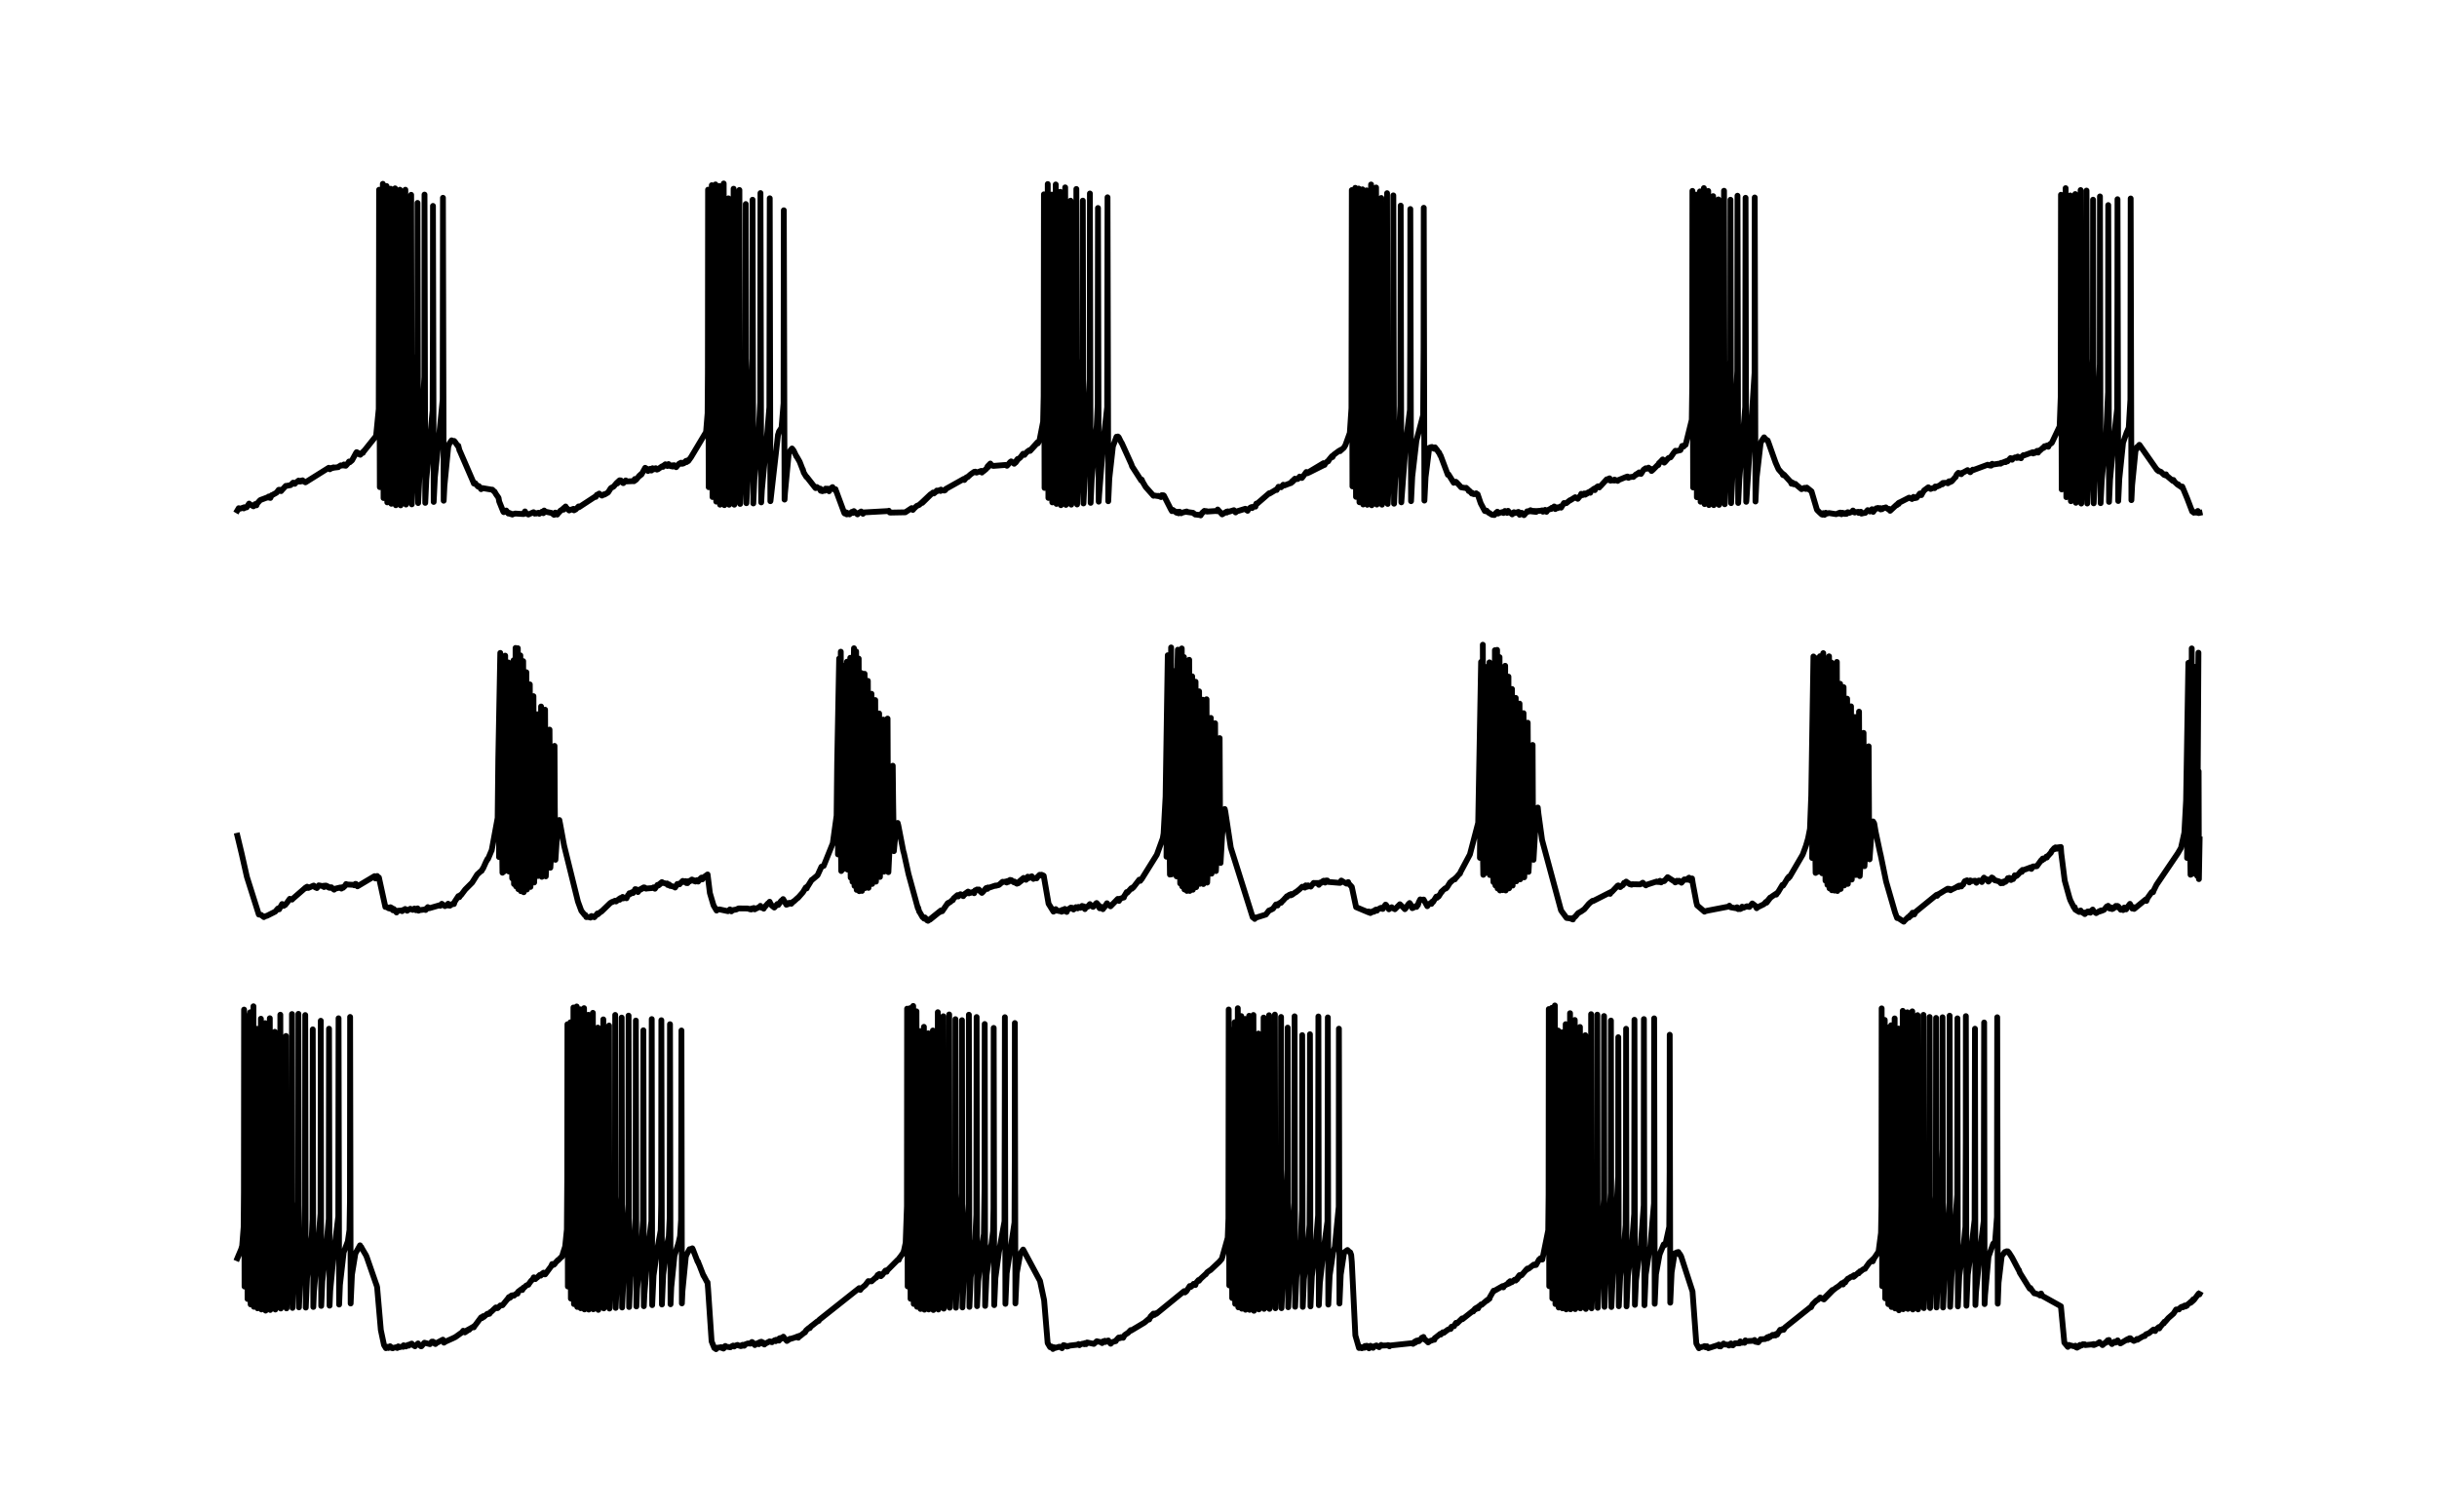 <?xml version="1.0" encoding="utf-8" standalone="no"?>
<!DOCTYPE svg PUBLIC "-//W3C//DTD SVG 1.1//EN"
  "http://www.w3.org/Graphics/SVG/1.1/DTD/svg11.dtd">
<!-- Created with matplotlib (https://matplotlib.org/) -->
<svg height="78.156pt" version="1.1" viewBox="0 0 126 78.156" width="126pt" xmlns="http://www.w3.org/2000/svg" xmlns:xlink="http://www.w3.org/1999/xlink">
 <defs>
  <style type="text/css">*{stroke-linecap:butt;stroke-linejoin:round;}</style>
 </defs>
 <g id="figure_1">
  <g id="patch_1">
   <path d="M 0 78.156 
L 126 78.156 
L 126 0 
L 0 0 
z
" style="fill:none;"/>
  </g>
  <g id="axes_1">
   <g id="patch_2">
    <path d="M 7.2 70.956 
L 118.8 70.956 
L 118.8 7.2 
L 7.2 7.2 
z
" style="fill:none;"/>
   </g>
   <g id="matplotlib.axis_1"/>
   <g id="matplotlib.axis_2"/>
   <g id="line2d_1">
    <path clip-path="url(#p37ef4d4b7a)" d="M 12.273 26.392 
L 12.343 26.273 
L 12.4 26.302 
L 12.531 26.261 
L 12.63 26.225 
L 12.606 26.284 
L 12.644 26.253 
L 12.757 26.228 
L 12.761 26.21 
L 12.879 26.035 
L 12.897 26.063 
L 13.104 26.176 
L 13.193 26.061 
L 13.226 26.11 
L 13.259 26.126 
L 13.297 26.028 
L 13.456 25.853 
L 13.846 25.708 
L 13.893 25.669 
L 13.865 25.727 
L 13.959 25.704 
L 13.978 25.744 
L 14.044 25.603 
L 14.048 25.612 
L 14.302 25.469 
L 14.41 25.323 
L 14.429 25.356 
L 14.532 25.391 
L 14.457 25.32 
L 14.541 25.375 
L 14.776 25.12 
L 14.781 25.125 
L 15.025 25.081 
L 15.157 24.952 
L 15.161 24.966 
L 15.241 25.015 
L 15.279 24.969 
L 15.439 24.845 
L 15.462 24.894 
L 15.547 24.895 
L 15.57 24.852 
L 15.645 24.833 
L 15.612 24.876 
L 15.673 24.874 
L 15.791 24.936 
L 15.796 24.935 
L 16.998 24.183 
L 17.022 24.227 
L 17.054 24.262 
L 17.125 24.197 
L 17.252 24.162 
L 17.134 24.213 
L 17.266 24.179 
L 17.491 24.152 
L 17.496 24.136 
L 17.623 24.057 
L 17.628 24.074 
L 17.75 24.059 
L 17.783 24.012 
L 17.806 24.072 
L 17.862 24.04 
L 17.876 24.081 
L 17.952 23.998 
L 18.046 23.86 
L 18.078 23.904 
L 18.201 23.799 
L 18.417 23.402 
L 18.52 23.457 
L 18.44 23.376 
L 18.534 23.429 
L 18.581 23.447 
L 18.553 23.482 
L 18.623 23.49 
L 18.628 23.511 
L 18.708 23.418 
L 18.717 23.416 
L 18.764 23.414 
L 18.792 23.333 
L 18.802 23.344 
L 19.445 22.539 
L 19.582 21.144 
L 19.596 13.793 
L 19.6 9.81 
L 19.638 25.185 
L 19.694 23.655 
L 19.784 20.209 
L 19.793 9.504 
L 19.831 25.75 
L 19.892 23.905 
L 19.981 18.166 
L 19.986 9.618 
L 20.023 25.973 
L 20.084 24.273 
L 20.192 18.355 
L 20.197 9.757 
L 20.234 26.046 
L 20.296 24.447 
L 20.422 17.835 
L 20.427 9.738 
L 20.465 26.121 
L 20.526 24.603 
L 20.667 20.533 
L 20.676 9.808 
L 20.714 26.126 
L 20.77 24.834 
L 20.948 19.645 
L 20.958 9.81 
L 20.991 26.085 
L 21.052 24.774 
L 21.249 19.131 
L 21.258 10.072 
L 21.291 26.075 
L 21.352 24.735 
L 21.578 18.29 
L 21.587 10.49 
L 21.62 26.008 
L 21.681 24.696 
L 21.94 19.483 
L 21.949 10.061 
L 21.987 25.999 
L 22.043 24.769 
L 22.25 22.533 
L 22.367 21.215 
L 22.381 17.114 
L 22.386 10.646 
L 22.423 25.95 
L 22.484 24.674 
L 22.672 22.846 
L 22.888 20.665 
L 22.902 10.226 
L 22.94 25.888 
L 22.978 25.116 
L 23.184 23.004 
L 23.189 23.006 
L 23.198 23.033 
L 23.241 22.917 
L 23.349 22.766 
L 23.396 22.8 
L 23.48 22.796 
L 23.405 22.81 
L 23.508 22.822 
L 23.687 23.082 
L 23.692 23.071 
L 23.696 23.043 
L 23.757 23.29 
L 23.762 23.286 
L 24.481 24.943 
L 24.579 24.986 
L 24.5 24.997 
L 24.589 25.019 
L 24.72 25.159 
L 24.753 25.127 
L 24.814 25.191 
L 24.875 25.291 
L 24.936 25.233 
L 25.439 25.318 
L 25.453 25.314 
L 25.566 25.429 
L 25.57 25.417 
L 25.641 25.543 
L 25.777 25.738 
L 25.81 25.928 
L 26.021 26.452 
L 26.045 26.479 
L 26.148 26.402 
L 26.284 26.551 
L 26.172 26.393 
L 26.289 26.54 
L 26.491 26.602 
L 26.313 26.511 
L 26.501 26.588 
L 26.637 26.549 
L 27.069 26.578 
L 27.074 26.55 
L 27.144 26.44 
L 27.2 26.536 
L 27.318 26.601 
L 27.327 26.593 
L 27.586 26.48 
L 27.647 26.556 
L 27.703 26.525 
L 27.731 26.55 
L 27.839 26.509 
L 27.886 26.562 
L 27.961 26.515 
L 28.027 26.453 
L 28.079 26.5 
L 28.093 26.532 
L 28.135 26.394 
L 28.182 26.45 
L 28.525 26.521 
L 28.647 26.618 
L 28.652 26.598 
L 28.713 26.5 
L 28.774 26.595 
L 28.812 26.603 
L 28.84 26.546 
L 28.863 26.536 
L 28.985 26.393 
L 28.99 26.408 
L 29.098 26.312 
L 29.126 26.324 
L 29.14 26.349 
L 29.164 26.251 
L 29.22 26.252 
L 29.244 26.185 
L 29.286 26.293 
L 29.319 26.282 
L 29.427 26.391 
L 29.446 26.38 
L 29.652 26.306 
L 29.676 26.384 
L 29.77 26.333 
L 29.915 26.182 
L 29.934 26.225 
L 30.794 25.661 
L 30.798 25.683 
L 30.803 25.69 
L 30.855 25.585 
L 30.864 25.59 
L 30.982 25.518 
L 30.874 25.594 
L 30.996 25.539 
L 31.123 25.623 
L 31.231 25.555 
L 31.249 25.573 
L 31.437 25.463 
L 31.583 25.233 
L 31.724 25.157 
L 31.879 24.975 
L 32.034 24.833 
L 31.916 24.996 
L 32.043 24.837 
L 32.095 24.836 
L 32.104 24.897 
L 32.118 24.909 
L 32.226 24.979 
L 32.128 24.898 
L 32.25 24.955 
L 32.353 24.839 
L 32.377 24.89 
L 32.757 24.873 
L 32.823 24.765 
L 32.776 24.879 
L 32.893 24.797 
L 33.067 24.581 
L 33.081 24.601 
L 33.138 24.515 
L 33.161 24.537 
L 33.358 24.185 
L 33.405 24.245 
L 33.504 24.352 
L 33.424 24.223 
L 33.542 24.316 
L 33.617 24.238 
L 33.664 24.277 
L 33.678 24.327 
L 33.739 24.208 
L 33.772 24.258 
L 33.786 24.27 
L 33.903 24.205 
L 33.964 24.279 
L 34.025 24.255 
L 34.227 24.111 
L 34.232 24.134 
L 34.279 24.137 
L 34.298 24.078 
L 34.321 24.066 
L 34.401 24.003 
L 34.331 24.08 
L 34.443 24.059 
L 34.505 24.093 
L 34.453 24.043 
L 34.542 24.018 
L 34.566 23.992 
L 34.622 24.084 
L 34.697 24.106 
L 34.636 24.048 
L 34.725 24.074 
L 34.772 24.056 
L 34.786 24.122 
L 34.833 24.087 
L 34.852 24.05 
L 34.96 24.153 
L 35.106 23.978 
L 35.214 23.921 
L 35.228 23.978 
L 35.298 23.972 
L 35.28 23.933 
L 35.331 23.95 
L 35.472 23.825 
L 35.341 23.958 
L 35.491 23.866 
L 35.5 23.89 
L 35.575 23.791 
L 35.585 23.836 
L 35.73 23.633 
L 36.506 22.336 
L 36.585 21.359 
L 36.599 19.284 
L 36.609 9.806 
L 36.642 25.189 
L 36.707 23.497 
L 36.792 20.45 
L 36.801 9.574 
L 36.839 25.697 
L 36.895 24.03 
L 36.989 17.632 
L 36.994 9.535 
L 37.032 25.934 
L 37.093 24.189 
L 37.187 20 
L 37.196 9.616 
L 37.229 26.092 
L 37.295 24.428 
L 37.407 20.395 
L 37.417 9.487 
L 37.454 26.116 
L 37.511 24.689 
L 37.656 18.596 
L 37.661 10.254 
L 37.699 26.095 
L 37.76 24.66 
L 37.919 19.763 
L 37.929 9.757 
L 37.966 26.093 
L 38.023 24.8 
L 38.22 19.928 
L 38.229 9.822 
L 38.267 26.054 
L 38.323 24.786 
L 38.549 18.071 
L 38.558 10.549 
L 38.591 26.016 
L 38.652 24.714 
L 38.901 18.537 
L 38.91 10.326 
L 38.948 26.028 
L 39.004 24.764 
L 39.225 22.391 
L 39.305 20.809 
L 39.319 9.982 
L 39.357 25.974 
L 39.39 25.349 
L 39.676 22.306 
L 39.779 21.053 
L 39.798 10.251 
L 39.831 25.912 
L 39.836 25.899 
L 40.226 22.469 
L 40.23 22.48 
L 40.277 22.309 
L 40.409 22.109 
L 40.512 20.847 
L 40.526 10.872 
L 40.564 25.829 
L 40.587 25.474 
L 40.78 23.433 
L 40.888 23.252 
L 40.916 23.292 
L 40.949 23.187 
L 41.034 23.298 
L 41.179 23.602 
L 41.184 23.591 
L 41.344 23.87 
L 41.503 24.279 
L 41.508 24.268 
L 41.555 24.431 
L 41.691 24.657 
L 41.701 24.644 
L 42.119 25.177 
L 42.17 25.236 
L 42.231 25.179 
L 42.4 25.292 
L 42.405 25.272 
L 42.41 25.261 
L 42.433 25.373 
L 42.494 25.322 
L 42.518 25.395 
L 42.612 25.339 
L 42.635 25.372 
L 42.687 25.261 
L 42.725 25.332 
L 42.79 25.264 
L 42.842 25.367 
L 42.866 25.397 
L 42.922 25.27 
L 43.044 25.183 
L 43.072 25.27 
L 43.176 25.327 
L 43.19 25.302 
L 43.199 25.292 
L 43.222 25.385 
L 43.232 25.387 
L 43.655 26.528 
L 43.749 26.488 
L 43.678 26.55 
L 43.763 26.527 
L 43.781 26.594 
L 43.88 26.532 
L 43.922 26.593 
L 44.045 26.464 
L 44.096 26.519 
L 44.148 26.423 
L 44.336 26.592 
L 44.383 26.534 
L 44.524 26.444 
L 44.618 26.563 
L 44.65 26.492 
L 45.952 26.42 
L 45.956 26.405 
L 46.003 26.496 
L 46.041 26.501 
L 46.806 26.486 
L 47.135 26.269 
L 47.154 26.291 
L 47.196 26.363 
L 47.262 26.286 
L 47.398 26.157 
L 47.52 26.106 
L 47.671 25.973 
L 48.117 25.551 
L 47.685 25.999 
L 48.122 25.57 
L 48.239 25.464 
L 48.281 25.513 
L 48.357 25.453 
L 48.436 25.361 
L 48.465 25.392 
L 48.587 25.338 
L 48.629 25.384 
L 48.652 25.312 
L 48.699 25.35 
L 48.817 25.357 
L 48.822 25.362 
L 48.869 25.343 
L 48.897 25.283 
L 49.841 24.754 
L 49.855 24.792 
L 49.86 24.816 
L 49.949 24.703 
L 50.043 24.657 
L 49.963 24.683 
L 50.048 24.645 
L 50.188 24.521 
L 50.372 24.392 
L 50.376 24.399 
L 50.489 24.434 
L 50.428 24.384 
L 50.498 24.431 
L 50.738 24.343 
L 50.757 24.393 
L 50.766 24.431 
L 50.813 24.354 
L 50.86 24.355 
L 51.006 24.23 
L 51.062 24.11 
L 51.203 23.965 
L 51.095 24.144 
L 51.212 24.007 
L 51.353 24.088 
L 51.987 24.038 
L 52.063 24.081 
L 52.095 24.048 
L 52.236 23.884 
L 52.241 23.894 
L 52.279 23.853 
L 52.373 23.921 
L 52.438 23.977 
L 52.485 23.903 
L 52.612 23.73 
L 52.514 23.913 
L 52.626 23.757 
L 52.758 23.647 
L 52.899 23.458 
L 52.969 23.518 
L 53.011 23.456 
L 53.119 23.347 
L 53.218 23.277 
L 53.246 23.303 
L 53.646 22.861 
L 53.256 23.313 
L 53.655 22.879 
L 53.664 22.922 
L 53.749 22.748 
L 53.932 21.808 
L 53.96 20.484 
L 53.974 10.047 
L 54.007 25.227 
L 54.059 23.929 
L 54.162 20.189 
L 54.172 9.515 
L 54.205 25.742 
L 54.266 24.061 
L 54.364 19.274 
L 54.374 10.06 
L 54.406 25.974 
L 54.472 24.201 
L 54.576 20.488 
L 54.585 9.537 
L 54.623 26.052 
L 54.679 24.569 
L 54.81 18.285 
L 54.815 9.915 
L 54.853 26.119 
L 54.914 24.605 
L 55.064 19.876 
L 55.073 9.688 
L 55.111 26.103 
L 55.167 24.752 
L 55.341 20.527 
L 55.351 10.375 
L 55.388 26.091 
L 55.44 24.939 
L 55.642 19.94 
L 55.651 9.77 
L 55.689 26.081 
L 55.745 24.811 
L 55.975 18.528 
L 55.985 10.372 
L 56.018 26.028 
L 56.079 24.749 
L 56.342 19.609 
L 56.351 10.003 
L 56.389 25.999 
L 56.445 24.76 
L 56.675 22.283 
L 56.703 22.027 
L 56.755 20.921 
L 56.769 10.754 
L 56.807 25.937 
L 56.83 25.559 
L 57.046 22.802 
L 57.244 21.055 
L 57.262 10.2 
L 57.3 25.914 
L 57.356 24.724 
L 57.54 23.079 
L 57.577 22.981 
L 57.727 22.578 
L 57.737 22.589 
L 57.798 22.567 
L 57.84 22.604 
L 57.99 22.906 
L 57.995 22.897 
L 58.347 23.672 
L 58.498 24.006 
L 58.531 24.11 
L 59.005 24.844 
L 59.014 24.807 
L 59.029 24.795 
L 59.08 24.913 
L 59.235 25.176 
L 59.639 25.631 
L 59.653 25.613 
L 59.879 25.649 
L 59.883 25.634 
L 60.029 25.699 
L 60.062 25.602 
L 60.151 25.605 
L 60.118 25.649 
L 60.175 25.619 
L 60.541 26.339 
L 60.593 26.426 
L 60.64 26.362 
L 60.776 26.469 
L 60.799 26.45 
L 60.832 26.508 
L 60.879 26.499 
L 60.936 26.538 
L 60.917 26.46 
L 60.983 26.488 
L 60.987 26.455 
L 61.067 26.536 
L 61.091 26.512 
L 61.358 26.443 
L 61.363 26.468 
L 61.682 26.511 
L 61.8 26.603 
L 61.805 26.599 
L 62.016 26.625 
L 62.021 26.609 
L 62.077 26.646 
L 62.147 26.522 
L 62.27 26.412 
L 62.162 26.526 
L 62.274 26.421 
L 62.387 26.427 
L 62.406 26.448 
L 62.885 26.417 
L 62.922 26.43 
L 62.96 26.341 
L 62.988 26.373 
L 63.19 26.594 
L 63.214 26.576 
L 63.425 26.451 
L 63.43 26.477 
L 63.434 26.498 
L 63.481 26.437 
L 63.538 26.456 
L 63.796 26.376 
L 63.885 26.492 
L 63.914 26.448 
L 64.388 26.303 
L 64.393 26.33 
L 64.505 26.408 
L 64.538 26.34 
L 64.656 26.237 
L 64.67 26.242 
L 64.74 26.266 
L 64.712 26.214 
L 64.773 26.219 
L 64.9 26.152 
L 64.909 26.195 
L 64.956 26.035 
L 64.994 26.043 
L 65.623 25.498 
L 65.633 25.522 
L 65.882 25.373 
L 65.999 25.3 
L 66.004 25.315 
L 66.009 25.333 
L 66.074 25.208 
L 66.088 25.209 
L 66.102 25.165 
L 66.239 25.191 
L 66.347 25.06 
L 66.398 25.102 
L 66.723 24.976 
L 66.746 24.976 
L 66.788 24.895 
L 66.793 24.9 
L 66.953 24.747 
L 66.812 24.922 
L 66.962 24.771 
L 67.098 24.765 
L 67.197 24.639 
L 67.235 24.666 
L 67.31 24.712 
L 67.267 24.658 
L 67.343 24.673 
L 67.54 24.402 
L 67.554 24.422 
L 67.601 24.467 
L 67.662 24.406 
L 68.428 23.946 
L 67.671 24.434 
L 68.475 24.031 
L 68.484 24.036 
L 68.522 23.944 
L 68.54 23.938 
L 68.653 23.834 
L 68.672 23.85 
L 68.728 23.75 
L 68.869 23.581 
L 68.893 23.632 
L 68.958 23.51 
L 69.24 23.303 
L 69.245 23.315 
L 69.287 23.325 
L 69.32 23.255 
L 69.339 23.276 
L 69.484 23.145 
L 69.564 23.009 
L 69.79 22.381 
L 69.874 21.107 
L 69.893 9.827 
L 69.926 25.147 
L 69.945 24.806 
L 70.067 18.27 
L 70.072 9.711 
L 70.109 25.688 
L 70.175 23.63 
L 70.245 18.933 
L 70.25 9.749 
L 70.288 25.967 
L 70.353 24.028 
L 70.438 18.912 
L 70.443 9.787 
L 70.48 26.082 
L 70.546 24.246 
L 70.649 18.58 
L 70.654 9.842 
L 70.692 26.098 
L 70.753 24.496 
L 70.88 20.231 
L 70.889 9.539 
L 70.922 26.122 
L 70.983 24.699 
L 71.138 19.905 
L 71.147 9.693 
L 71.185 26.087 
L 71.241 24.713 
L 71.41 18.116 
L 71.415 10.236 
L 71.453 26.093 
L 71.514 24.686 
L 71.706 19.377 
L 71.716 9.988 
L 71.749 26.054 
L 71.81 24.773 
L 72.03 20.179 
L 72.04 10.101 
L 72.077 26.042 
L 72.134 24.823 
L 72.35 22.156 
L 72.401 20.969 
L 72.42 10.63 
L 72.453 25.971 
L 72.472 25.698 
L 72.702 22.686 
L 72.707 22.695 
L 72.899 21.189 
L 72.913 17.323 
L 72.918 10.806 
L 72.956 25.911 
L 73.017 24.646 
L 73.233 22.78 
L 73.58 21.47 
L 73.604 17.993 
L 73.613 10.742 
L 73.646 25.881 
L 73.707 24.672 
L 73.895 23.153 
L 73.998 23.113 
L 74.022 23.126 
L 74.144 23.199 
L 74.036 23.108 
L 74.153 23.182 
L 74.196 23.129 
L 74.252 23.236 
L 74.257 23.228 
L 74.271 23.221 
L 74.402 23.418 
L 74.407 23.399 
L 74.468 23.552 
L 74.482 23.545 
L 74.858 24.548 
L 74.886 24.518 
L 74.952 24.622 
L 75.163 24.961 
L 75.267 24.905 
L 75.304 24.933 
L 75.469 25.107 
L 75.544 25.194 
L 75.802 25.237 
L 75.807 25.219 
L 75.896 25.312 
L 75.901 25.304 
L 75.938 25.387 
L 75.981 25.381 
L 76.098 25.518 
L 76.108 25.493 
L 76.112 25.475 
L 76.197 25.55 
L 76.206 25.549 
L 76.295 25.541 
L 76.314 25.511 
L 76.324 25.503 
L 76.385 25.587 
L 76.399 25.554 
L 76.558 26.022 
L 76.77 26.419 
L 76.775 26.399 
L 76.864 26.402 
L 76.803 26.429 
L 76.868 26.426 
L 76.991 26.523 
L 76.995 26.517 
L 77.136 26.611 
L 77.263 26.627 
L 77.357 26.504 
L 77.39 26.51 
L 77.418 26.455 
L 77.456 26.551 
L 77.507 26.52 
L 77.714 26.468 
L 77.733 26.523 
L 77.808 26.416 
L 77.817 26.445 
L 77.907 26.478 
L 77.827 26.476 
L 77.916 26.505 
L 77.921 26.518 
L 77.972 26.409 
L 78.019 26.476 
L 78.132 26.544 
L 78.184 26.593 
L 78.24 26.518 
L 78.348 26.522 
L 78.278 26.48 
L 78.353 26.516 
L 78.508 26.464 
L 78.517 26.493 
L 78.569 26.615 
L 78.635 26.536 
L 78.672 26.51 
L 78.794 26.634 
L 78.945 26.463 
L 79.062 26.442 
L 78.954 26.437 
L 79.071 26.42 
L 79.132 26.377 
L 79.179 26.439 
L 79.424 26.465 
L 79.189 26.409 
L 79.433 26.422 
L 79.649 26.406 
L 79.738 26.385 
L 79.771 26.454 
L 79.861 26.431 
L 79.785 26.444 
L 79.865 26.409 
L 79.889 26.36 
L 79.959 26.461 
L 79.983 26.398 
L 80.189 26.29 
L 80.203 26.314 
L 80.232 26.253 
L 80.311 26.275 
L 80.358 26.184 
L 80.415 26.318 
L 80.42 26.305 
L 80.499 26.229 
L 80.537 26.271 
L 80.673 26.185 
L 80.711 26.247 
L 80.838 26.046 
L 80.861 26.006 
L 80.978 26.017 
L 81.171 25.861 
L 81.176 25.873 
L 81.444 25.706 
L 81.448 25.711 
L 81.575 25.789 
L 81.702 25.633 
L 81.707 25.634 
L 81.711 25.64 
L 81.754 25.53 
L 81.772 25.549 
L 81.824 25.597 
L 81.885 25.537 
L 81.96 25.576 
L 81.909 25.513 
L 81.993 25.522 
L 82.167 25.432 
L 82.021 25.54 
L 82.172 25.441 
L 82.223 25.477 
L 82.251 25.381 
L 82.27 25.378 
L 82.421 25.262 
L 82.444 25.327 
L 82.458 25.34 
L 82.5 25.229 
L 82.618 25.142 
L 82.641 25.161 
L 82.688 25.202 
L 82.66 25.149 
L 82.749 25.137 
L 83.073 24.781 
L 83.13 24.815 
L 83.177 24.746 
L 83.181 24.757 
L 83.219 24.729 
L 83.266 24.852 
L 83.271 24.848 
L 83.398 24.829 
L 83.402 24.84 
L 83.487 24.844 
L 83.473 24.794 
L 83.51 24.811 
L 83.642 24.862 
L 83.651 24.831 
L 84.097 24.65 
L 84.107 24.674 
L 84.201 24.704 
L 84.144 24.635 
L 84.22 24.676 
L 84.436 24.645 
L 84.45 24.658 
L 84.595 24.52 
L 84.6 24.546 
L 84.68 24.472 
L 84.703 24.499 
L 84.746 24.423 
L 84.816 24.493 
L 84.844 24.502 
L 84.98 24.284 
L 85.089 24.209 
L 85.117 24.237 
L 85.225 24.211 
L 85.229 24.206 
L 85.234 24.177 
L 85.276 24.245 
L 85.333 24.232 
L 85.389 24.35 
L 85.46 24.29 
L 85.723 24.025 
L 85.727 24.032 
L 85.741 24.043 
L 85.779 23.936 
L 85.788 23.942 
L 85.967 23.752 
L 86.047 23.918 
L 86.094 23.872 
L 86.258 23.684 
L 86.376 23.643 
L 86.535 23.413 
L 86.625 23.303 
L 86.667 23.325 
L 86.883 23.271 
L 86.972 23.054 
L 87.047 23.087 
L 87.127 22.984 
L 87.151 22.997 
L 87.47 21.704 
L 87.493 20.001 
L 87.503 9.869 
L 87.54 25.205 
L 87.597 23.624 
L 87.691 19.245 
L 87.7 10.062 
L 87.733 25.708 
L 87.799 23.792 
L 87.883 19.616 
L 87.893 9.895 
L 87.926 25.941 
L 87.991 24.07 
L 88.09 18.339 
L 88.095 9.725 
L 88.132 26.062 
L 88.193 24.466 
L 88.315 18.341 
L 88.32 9.872 
L 88.358 26.113 
L 88.419 24.646 
L 88.564 19.017 
L 88.574 10.14 
L 88.607 26.115 
L 88.668 24.692 
L 88.837 18.583 
L 88.846 10.31 
L 88.879 26.104 
L 88.94 24.767 
L 89.128 20.136 
L 89.137 9.862 
L 89.175 26.07 
L 89.231 24.791 
L 89.462 18.61 
L 89.471 10.327 
L 89.504 26.013 
L 89.565 24.719 
L 89.823 19.182 
L 89.833 10.119 
L 89.87 26.005 
L 89.927 24.791 
L 90.115 22.55 
L 90.232 21.05 
L 90.251 10.226 
L 90.284 25.944 
L 90.293 25.897 
L 90.716 19.273 
L 90.725 10.21 
L 90.763 25.928 
L 90.819 24.721 
L 91.03 22.899 
L 91.035 22.904 
L 91.077 22.802 
L 91.209 22.609 
L 91.242 22.655 
L 91.383 22.787 
L 91.392 22.767 
L 91.453 22.929 
L 91.712 23.661 
L 91.805 23.922 
L 91.956 24.261 
L 92.148 24.481 
L 92.153 24.472 
L 92.181 24.555 
L 92.219 24.573 
L 92.238 24.538 
L 92.571 24.904 
L 92.576 24.896 
L 92.623 25.009 
L 92.642 24.995 
L 92.75 25.039 
L 92.679 24.952 
L 92.759 25.029 
L 92.825 25.015 
L 92.867 25.059 
L 93.144 25.29 
L 93.299 25.22 
L 93.323 25.268 
L 93.384 25.28 
L 93.417 25.208 
L 93.661 25.405 
L 93.943 26.359 
L 94.074 26.489 
L 94.192 26.598 
L 94.206 26.58 
L 94.272 26.528 
L 94.229 26.609 
L 94.314 26.584 
L 94.333 26.617 
L 94.398 26.51 
L 94.417 26.563 
L 94.563 26.524 
L 94.934 26.583 
L 95.051 26.53 
L 95.145 26.5 
L 95.075 26.554 
L 95.159 26.549 
L 95.211 26.586 
L 95.263 26.508 
L 95.38 26.57 
L 95.474 26.565 
L 95.432 26.521 
L 95.483 26.551 
L 95.535 26.48 
L 95.615 26.515 
L 95.77 26.451 
L 95.897 26.498 
L 95.803 26.394 
L 95.901 26.487 
L 96.085 26.46 
L 96.103 26.519 
L 96.197 26.479 
L 96.207 26.456 
L 96.244 26.554 
L 96.291 26.54 
L 96.432 26.512 
L 96.442 26.515 
L 96.564 26.372 
L 96.681 26.444 
L 96.686 26.439 
L 96.789 26.325 
L 96.846 26.446 
L 96.85 26.464 
L 96.925 26.356 
L 96.93 26.355 
L 97.01 26.278 
L 97.052 26.291 
L 97.095 26.259 
L 97.17 26.291 
L 97.212 26.269 
L 97.235 26.338 
L 97.278 26.307 
L 97.306 26.326 
L 97.372 26.261 
L 97.381 26.28 
L 97.503 26.231 
L 97.508 26.247 
L 97.639 26.332 
L 97.668 26.309 
L 97.724 26.408 
L 97.729 26.404 
L 98.057 26.099 
L 98.062 26.105 
L 98.067 26.119 
L 98.142 26.019 
L 98.151 26.023 
L 98.165 26.055 
L 98.184 25.989 
L 98.245 25.964 
L 98.71 25.727 
L 98.856 25.799 
L 98.889 25.743 
L 98.936 25.688 
L 98.992 25.757 
L 98.997 25.75 
L 99.091 25.736 
L 99.11 25.718 
L 99.265 25.514 
L 99.302 25.55 
L 99.34 25.598 
L 99.401 25.484 
L 99.481 25.355 
L 99.701 25.193 
L 99.819 25.28 
L 99.828 25.273 
L 100.021 25.207 
L 100.026 25.238 
L 100.058 25.152 
L 100.124 25.164 
L 100.279 25.102 
L 100.401 25.006 
L 100.415 25.01 
L 100.425 25.042 
L 100.448 24.969 
L 100.514 24.965 
L 100.697 24.958 
L 100.702 24.97 
L 100.711 24.987 
L 100.768 24.883 
L 100.791 24.918 
L 100.895 24.857 
L 100.81 24.931 
L 100.909 24.885 
L 101.106 24.657 
L 101.111 24.668 
L 101.167 24.534 
L 101.252 24.445 
L 101.289 24.464 
L 101.369 24.463 
L 101.303 24.475 
L 101.397 24.494 
L 101.402 24.517 
L 101.486 24.43 
L 101.496 24.432 
L 101.731 24.304 
L 101.74 24.32 
L 101.867 24.414 
L 101.872 24.411 
L 101.998 24.28 
L 102.012 24.307 
L 102.773 24.025 
L 102.778 24.041 
L 102.886 24.069 
L 102.9 24.051 
L 103.004 23.977 
L 102.943 24.075 
L 103.018 24.022 
L 103.37 23.967 
L 103.44 23.972 
L 103.464 23.929 
L 103.478 23.945 
L 103.685 23.858 
L 103.694 23.893 
L 103.76 23.829 
L 103.793 23.852 
L 103.948 23.683 
L 104.032 23.769 
L 104.065 23.706 
L 104.192 23.645 
L 104.201 23.65 
L 104.267 23.677 
L 104.314 23.63 
L 104.324 23.605 
L 104.37 23.668 
L 104.417 23.654 
L 104.493 23.692 
L 104.516 23.621 
L 104.619 23.529 
L 104.643 23.545 
L 105.094 23.38 
L 105.099 23.399 
L 105.122 23.445 
L 105.155 23.378 
L 105.211 23.416 
L 105.319 23.31 
L 105.352 23.342 
L 105.376 23.399 
L 105.432 23.288 
L 105.456 23.307 
L 105.648 23.131 
L 105.658 23.146 
L 105.662 23.158 
L 105.709 23.069 
L 105.751 23.098 
L 105.831 23.034 
L 105.869 23.074 
L 105.902 23.098 
L 105.944 23 
L 106.085 22.896 
L 106.489 22.045 
L 106.545 20.506 
L 106.559 10.069 
L 106.597 25.305 
L 106.644 24.052 
L 106.79 19.923 
L 106.799 9.728 
L 106.836 25.704 
L 106.893 24.184 
L 107.029 18.991 
L 107.038 10.105 
L 107.071 25.912 
L 107.137 24.289 
L 107.287 19.153 
L 107.297 10.033 
L 107.33 25.995 
L 107.391 24.562 
L 107.565 19.561 
L 107.574 9.826 
L 107.607 26.034 
L 107.668 24.706 
L 107.87 20.15 
L 107.879 9.854 
L 107.917 26.031 
L 107.973 24.782 
L 108.208 18.541 
L 108.217 10.324 
L 108.25 26.022 
L 108.311 24.721 
L 108.565 18.833 
L 108.574 10.156 
L 108.607 26.014 
L 108.668 24.795 
L 108.899 22.404 
L 108.993 20.266 
L 109.002 10.603 
L 109.044 25.949 
L 109.096 24.803 
L 109.284 22.77 
L 109.462 21.147 
L 109.476 15.583 
L 109.481 10.299 
L 109.519 25.902 
L 109.575 24.75 
L 109.768 22.886 
L 109.965 22.33 
L 109.97 22.335 
L 110.063 22.107 
L 110.148 20.657 
L 110.162 10.262 
L 110.2 25.858 
L 110.237 25.082 
L 110.42 23.226 
L 110.425 23.228 
L 110.463 23.227 
L 110.486 23.115 
L 110.496 23.13 
L 110.613 22.996 
L 110.632 23.02 
L 111.529 24.301 
L 111.534 24.282 
L 111.614 24.366 
L 111.628 24.354 
L 111.731 24.397 
L 111.736 24.404 
L 111.895 24.553 
L 111.989 24.523 
L 111.942 24.572 
L 112.003 24.575 
L 112.342 24.862 
L 112.365 24.819 
L 112.37 24.812 
L 112.431 24.907 
L 112.591 25.057 
L 112.623 25.041 
L 112.675 25.117 
L 112.689 25.108 
L 112.793 25.195 
L 112.83 25.155 
L 113.084 25.768 
L 113.342 26.445 
L 113.351 26.441 
L 113.361 26.416 
L 113.427 26.508 
L 113.45 26.491 
L 113.568 26.502 
L 113.572 26.488 
L 113.633 26.416 
L 113.676 26.526 
L 113.727 26.515 
L 113.727 26.515 
" style="fill:none;stroke:#000000;stroke-linecap:square;stroke-width:0.3;"/>
   </g>
   <g id="line2d_2">
    <path clip-path="url(#p37ef4d4b7a)" d="M 12.273 43.208 
L 12.493 44.125 
L 12.766 45.337 
L 13.381 47.281 
L 13.508 47.303 
L 13.513 47.311 
L 13.644 47.414 
L 13.649 47.394 
L 13.809 47.344 
L 14.231 47.131 
L 14.372 46.968 
L 14.391 46.98 
L 14.433 47.012 
L 14.48 46.922 
L 14.588 46.737 
L 14.612 46.791 
L 14.664 46.834 
L 14.72 46.786 
L 14.739 46.792 
L 14.851 46.654 
L 14.983 46.468 
L 15.002 46.483 
L 15.1 46.509 
L 15.115 46.485 
L 15.814 45.878 
L 15.833 45.915 
L 15.88 45.841 
L 15.941 45.907 
L 16.218 45.783 
L 16.223 45.798 
L 16.303 45.879 
L 16.345 45.872 
L 16.383 45.913 
L 16.481 45.772 
L 16.707 45.817 
L 16.716 45.796 
L 16.848 45.786 
L 16.754 45.86 
L 16.852 45.807 
L 17.022 45.896 
L 16.867 45.789 
L 17.036 45.875 
L 17.134 45.872 
L 17.054 45.901 
L 17.153 45.896 
L 17.275 45.996 
L 17.303 45.953 
L 17.599 45.882 
L 17.651 45.94 
L 17.703 45.868 
L 17.74 45.897 
L 17.825 45.799 
L 17.829 45.815 
L 17.895 45.704 
L 17.919 45.728 
L 18.299 45.747 
L 18.318 45.77 
L 18.374 45.696 
L 18.398 45.715 
L 18.403 45.699 
L 18.482 45.823 
L 19.365 45.297 
L 19.389 45.345 
L 19.412 45.417 
L 19.492 45.33 
L 19.502 45.29 
L 19.53 45.398 
L 19.591 45.367 
L 19.924 46.89 
L 19.967 46.878 
L 20.098 46.961 
L 20.187 46.904 
L 20.155 46.974 
L 20.211 46.943 
L 20.314 47.061 
L 20.23 46.926 
L 20.357 47.016 
L 20.361 46.994 
L 20.436 47.104 
L 20.446 47.089 
L 20.502 47.175 
L 20.554 47.086 
L 20.742 47.074 
L 20.789 47.107 
L 20.836 47.047 
L 20.869 47.053 
L 20.948 46.993 
L 21.052 47.086 
L 21.075 47.063 
L 21.216 46.982 
L 21.338 47.039 
L 21.428 46.971 
L 21.46 46.981 
L 21.507 47.059 
L 21.568 46.979 
L 21.592 46.964 
L 21.639 47.082 
L 21.658 47.06 
L 21.972 47.019 
L 21.977 47.032 
L 22.005 47.047 
L 22.038 46.973 
L 22.076 46.985 
L 22.118 46.898 
L 22.193 46.956 
L 22.743 46.797 
L 22.762 46.831 
L 22.841 46.726 
L 23.006 46.846 
L 23.114 46.783 
L 23.137 46.809 
L 23.236 46.819 
L 23.17 46.722 
L 23.25 46.8 
L 23.259 46.825 
L 23.429 46.711 
L 23.471 46.739 
L 23.513 46.613 
L 23.701 46.327 
L 23.743 46.365 
L 23.748 46.385 
L 23.814 46.265 
L 23.833 46.28 
L 24.053 45.988 
L 24.41 45.631 
L 24.673 45.212 
L 24.894 45.012 
L 24.899 45.026 
L 24.969 44.891 
L 24.974 44.904 
L 25.152 44.506 
L 25.157 44.516 
L 25.204 44.406 
L 25.228 44.414 
L 25.415 43.97 
L 25.42 43.972 
L 25.73 42.288 
L 25.763 39.25 
L 25.866 33.756 
L 25.801 44.31 
L 25.871 36.334 
L 25.979 45.12 
L 25.956 34.208 
L 25.989 44.67 
L 26.035 35.57 
L 26.12 33.897 
L 26.064 45.055 
L 26.129 39.239 
L 26.144 44.998 
L 26.2 34.922 
L 26.247 43.747 
L 26.284 34.249 
L 26.308 45.056 
L 26.378 40.377 
L 26.482 45.411 
L 26.454 34.603 
L 26.496 44.756 
L 26.547 35.258 
L 26.552 34.138 
L 26.576 45.707 
L 26.623 43.209 
L 26.651 38.569 
L 26.656 33.499 
L 26.684 45.83 
L 26.759 41.793 
L 26.773 33.513 
L 26.801 45.971 
L 26.857 43.572 
L 26.9 36.248 
L 26.904 33.882 
L 26.933 46.076 
L 26.994 43.775 
L 27.045 36.382 
L 27.05 34.179 
L 27.078 46.129 
L 27.139 44.141 
L 27.205 40.238 
L 27.214 34.755 
L 27.243 45.988 
L 27.308 44.091 
L 27.384 39.911 
L 27.393 35.382 
L 27.426 45.854 
L 27.487 44.152 
L 27.576 38.235 
L 27.581 35.991 
L 27.618 45.625 
L 27.675 44.078 
L 27.778 36.927 
L 27.797 43.254 
L 27.816 45.289 
L 27.905 42.987 
L 27.966 39.762 
L 27.975 36.526 
L 28.013 45.333 
L 28.065 44.099 
L 28.173 39.584 
L 28.182 36.691 
L 28.22 45.307 
L 28.271 44.257 
L 28.408 38.761 
L 28.412 37.721 
L 28.455 44.862 
L 28.492 44.28 
L 28.671 38.562 
L 28.685 41.73 
L 28.718 44.453 
L 28.802 43.192 
L 28.92 42.394 
L 28.967 42.634 
L 29.164 43.71 
L 29.882 46.615 
L 30.056 47.087 
L 30.235 47.312 
L 30.263 47.3 
L 30.315 47.415 
L 30.319 47.406 
L 30.493 47.42 
L 30.498 47.407 
L 30.587 47.358 
L 30.531 47.441 
L 30.615 47.372 
L 30.728 47.421 
L 30.751 47.398 
L 30.892 47.223 
L 30.902 47.277 
L 31.08 47.123 
L 31.09 47.133 
L 31.55 46.688 
L 31.658 46.624 
L 31.672 46.628 
L 31.804 46.565 
L 31.818 46.581 
L 31.851 46.606 
L 32.02 46.468 
L 32.038 46.519 
L 32.076 46.43 
L 32.128 46.443 
L 32.193 46.37 
L 32.147 46.453 
L 32.236 46.444 
L 32.259 46.42 
L 32.349 46.43 
L 32.391 46.441 
L 32.475 46.27 
L 32.489 46.277 
L 32.541 46.179 
L 32.546 46.184 
L 32.588 46.221 
L 32.668 46.13 
L 32.729 46.171 
L 32.748 46.097 
L 32.776 46.104 
L 32.842 45.968 
L 32.907 45.981 
L 32.983 46.119 
L 33.03 46.019 
L 33.283 45.878 
L 33.039 46.036 
L 33.297 45.896 
L 33.405 45.945 
L 33.321 45.881 
L 33.415 45.937 
L 33.744 45.91 
L 33.786 45.876 
L 33.861 45.947 
L 33.993 45.75 
L 34.025 45.765 
L 34.223 45.605 
L 34.044 45.778 
L 34.232 45.626 
L 34.481 45.699 
L 34.486 45.686 
L 34.49 45.674 
L 34.523 45.754 
L 34.575 45.761 
L 34.598 45.727 
L 34.65 45.804 
L 34.678 45.8 
L 34.866 45.849 
L 34.904 45.885 
L 35.007 45.723 
L 35.134 45.719 
L 35.017 45.702 
L 35.148 45.691 
L 35.303 45.542 
L 35.312 45.6 
L 35.439 45.586 
L 35.444 45.575 
L 35.449 45.551 
L 35.491 45.656 
L 35.543 45.636 
L 35.547 45.659 
L 35.594 45.556 
L 35.637 45.553 
L 35.749 45.493 
L 35.669 45.564 
L 35.754 45.499 
L 35.928 45.565 
L 35.773 45.472 
L 35.947 45.543 
L 36.031 45.504 
L 35.961 45.576 
L 36.073 45.542 
L 36.097 45.578 
L 36.153 45.473 
L 36.158 45.479 
L 36.271 45.372 
L 36.191 45.492 
L 36.289 45.418 
L 36.313 45.464 
L 36.383 45.356 
L 36.585 45.209 
L 36.703 46.169 
L 36.891 46.806 
L 37.05 47.076 
L 37.074 47.025 
L 37.205 47.017 
L 37.638 47.109 
L 37.741 47.016 
L 37.755 47.055 
L 37.816 47.116 
L 37.868 47.058 
L 38.07 47.02 
L 38.187 46.965 
L 38.666 46.97 
L 38.779 47.011 
L 38.784 46.992 
L 38.901 46.962 
L 38.84 47.02 
L 38.906 46.981 
L 39.023 47.013 
L 38.976 46.943 
L 39.028 47.003 
L 39.286 46.881 
L 39.314 46.832 
L 39.375 46.93 
L 39.39 46.912 
L 39.488 46.977 
L 39.502 46.935 
L 39.704 46.706 
L 39.709 46.709 
L 39.714 46.722 
L 39.794 46.62 
L 39.808 46.664 
L 39.902 46.818 
L 40.033 46.92 
L 40.165 46.77 
L 40.24 46.787 
L 40.193 46.736 
L 40.263 46.752 
L 40.39 46.572 
L 40.399 46.584 
L 40.484 46.491 
L 40.489 46.482 
L 40.55 46.582 
L 40.658 46.775 
L 40.681 46.738 
L 40.771 46.685 
L 40.733 46.753 
L 40.799 46.707 
L 40.827 46.674 
L 40.911 46.726 
L 41.015 46.607 
L 41.034 46.612 
L 41.113 46.539 
L 41.245 46.419 
L 41.254 46.424 
L 41.513 46.129 
L 41.663 45.88 
L 41.71 45.93 
L 41.752 45.812 
L 41.757 45.832 
L 41.968 45.49 
L 41.973 45.5 
L 42.269 45.252 
L 42.471 44.81 
L 42.476 44.823 
L 42.49 44.797 
L 42.588 44.766 
L 43.058 43.598 
L 43.255 42.17 
L 43.284 39.463 
L 43.387 34.046 
L 43.326 44.173 
L 43.392 36.997 
L 43.495 45.032 
L 43.471 33.693 
L 43.509 44.299 
L 43.551 34.394 
L 43.575 44.95 
L 43.645 40.885 
L 43.734 44.863 
L 43.711 34.462 
L 43.758 43.517 
L 43.791 34.208 
L 43.814 44.956 
L 43.885 40.856 
L 43.983 45.375 
L 43.96 34.008 
L 43.998 44.741 
L 44.045 40.151 
L 44.153 33.515 
L 44.077 45.589 
L 44.157 35.564 
L 44.181 45.801 
L 44.265 33.678 
L 44.293 46.009 
L 44.387 40.393 
L 44.397 34.049 
L 44.425 46.074 
L 44.495 43.259 
L 44.533 39.516 
L 44.538 34.796 
L 44.566 46.061 
L 44.636 43.736 
L 44.693 40.413 
L 44.702 34.834 
L 44.73 45.912 
L 44.796 43.948 
L 44.867 38.11 
L 44.871 35.199 
L 44.904 45.902 
L 44.965 44.154 
L 45.05 39.654 
L 45.059 35.869 
L 45.092 45.701 
L 45.153 44.069 
L 45.242 40.344 
L 45.252 36.192 
L 45.289 45.581 
L 45.341 44.308 
L 45.449 38.821 
L 45.454 36.885 
L 45.496 45.339 
L 45.543 44.254 
L 45.665 37.796 
L 45.67 37.203 
L 45.707 45.066 
L 45.717 45 
L 45.867 41.476 
L 45.89 37.151 
L 45.923 44.986 
L 45.933 45.09 
L 45.984 44.03 
L 46.158 39.587 
L 46.177 41.43 
L 46.215 44.005 
L 46.294 43.163 
L 46.412 42.545 
L 46.445 42.67 
L 46.703 44.001 
L 46.741 44.132 
L 46.971 45.183 
L 47.459 46.961 
L 47.469 46.921 
L 47.525 47.13 
L 47.53 47.123 
L 47.699 47.419 
L 47.704 47.394 
L 47.779 47.493 
L 47.802 47.445 
L 47.943 47.589 
L 47.816 47.43 
L 47.953 47.575 
L 48.07 47.53 
L 47.981 47.606 
L 48.075 47.531 
L 48.601 47.108 
L 48.084 47.545 
L 48.605 47.126 
L 48.61 47.148 
L 48.652 47.068 
L 48.714 47.111 
L 49 46.694 
L 49.019 46.711 
L 49.038 46.671 
L 49.113 46.647 
L 49.24 46.532 
L 49.263 46.539 
L 49.305 46.448 
L 49.503 46.276 
L 49.521 46.319 
L 49.545 46.347 
L 49.597 46.279 
L 49.62 46.291 
L 49.658 46.23 
L 49.733 46.284 
L 49.803 46.331 
L 49.836 46.247 
L 50.052 46.094 
L 49.85 46.262 
L 50.062 46.117 
L 50.099 46.187 
L 50.076 46.107 
L 50.184 46.16 
L 50.32 46.108 
L 50.329 46.128 
L 50.367 46.18 
L 50.419 46.03 
L 50.428 46.042 
L 50.517 45.985 
L 50.545 46 
L 50.611 45.986 
L 50.649 46.055 
L 50.766 46.163 
L 50.832 46.096 
L 50.987 45.912 
L 50.992 45.915 
L 51.053 45.956 
L 51.081 45.882 
L 51.104 45.904 
L 51.471 45.782 
L 51.475 45.797 
L 51.649 45.752 
L 51.837 45.587 
L 51.851 45.602 
L 51.997 45.579 
L 52.119 45.543 
L 52.049 45.627 
L 52.133 45.575 
L 52.138 45.594 
L 52.222 45.492 
L 52.297 45.507 
L 52.246 45.529 
L 52.326 45.549 
L 52.424 45.617 
L 52.443 45.572 
L 52.518 45.652 
L 52.579 45.687 
L 52.546 45.644 
L 52.626 45.635 
L 52.922 45.388 
L 52.645 45.665 
L 52.932 45.436 
L 52.983 45.404 
L 53.049 45.486 
L 53.138 45.323 
L 53.176 45.38 
L 53.345 45.304 
L 53.185 45.401 
L 53.35 45.321 
L 53.429 45.439 
L 53.481 45.396 
L 53.599 45.41 
L 53.617 45.363 
L 53.758 45.225 
L 53.81 45.261 
L 53.848 45.224 
L 53.923 45.253 
L 53.965 45.28 
L 53.97 45.313 
L 54.214 46.722 
L 54.468 47.131 
L 54.519 47.039 
L 54.585 47.001 
L 54.623 47.081 
L 54.627 47.064 
L 54.759 47.102 
L 54.763 47.092 
L 54.848 47.08 
L 54.872 47.121 
L 54.886 47.136 
L 54.928 47.036 
L 54.961 47.071 
L 55.055 46.99 
L 54.994 47.105 
L 55.083 47.042 
L 55.153 47.147 
L 55.196 47.038 
L 55.365 46.923 
L 55.398 46.954 
L 55.506 47.021 
L 55.421 46.929 
L 55.539 46.993 
L 55.628 46.899 
L 55.665 46.924 
L 55.717 46.962 
L 55.759 46.887 
L 55.769 46.887 
L 55.858 46.935 
L 55.896 46.884 
L 55.942 46.837 
L 56.013 46.864 
L 56.093 47.001 
L 56.022 46.856 
L 56.154 46.91 
L 56.252 46.869 
L 56.262 46.843 
L 56.351 46.742 
L 56.379 46.809 
L 56.516 46.886 
L 56.52 46.876 
L 56.685 46.693 
L 56.858 46.96 
L 56.699 46.686 
L 56.905 46.922 
L 56.962 46.89 
L 57.004 46.967 
L 57.023 47.004 
L 57.084 46.906 
L 57.093 46.917 
L 57.234 46.697 
L 57.239 46.721 
L 57.417 46.856 
L 57.793 46.472 
L 57.85 46.567 
L 57.854 46.577 
L 57.906 46.462 
L 57.925 46.469 
L 58.094 46.39 
L 58.098 46.393 
L 58.108 46.401 
L 58.136 46.308 
L 58.141 46.313 
L 58.253 46.12 
L 58.277 46.16 
L 58.493 45.918 
L 58.521 45.947 
L 58.587 45.863 
L 58.596 45.88 
L 58.906 45.477 
L 58.925 45.511 
L 58.953 45.541 
L 58.996 45.458 
L 59.019 45.459 
L 59.813 44.186 
L 60.118 43.343 
L 60.161 43.089 
L 60.264 41.19 
L 60.377 33.875 
L 60.311 44.293 
L 60.381 36.946 
L 60.489 45.216 
L 60.466 34.278 
L 60.499 44.79 
L 60.546 38.573 
L 60.55 33.474 
L 60.574 45.206 
L 60.649 41.617 
L 60.658 45.179 
L 60.72 34.694 
L 60.762 44.391 
L 60.804 37.471 
L 60.898 33.589 
L 60.832 45.308 
L 60.907 39.421 
L 61.02 45.675 
L 60.997 34.31 
L 61.025 45.552 
L 61.091 40.961 
L 61.1 33.525 
L 61.123 45.827 
L 61.199 41.981 
L 61.213 33.968 
L 61.241 45.986 
L 61.293 43.79 
L 61.335 40.024 
L 61.344 34.437 
L 61.368 46.06 
L 61.443 43.161 
L 61.48 36.723 
L 61.485 34.111 
L 61.513 46.061 
L 61.574 43.972 
L 61.635 39.039 
L 61.64 34.967 
L 61.673 46.001 
L 61.739 43.911 
L 61.809 38.113 
L 61.814 35.245 
L 61.847 45.866 
L 61.908 44.065 
L 61.988 39.815 
L 61.997 35.741 
L 62.03 45.695 
L 62.091 44.05 
L 62.176 39.033 
L 62.185 36.175 
L 62.218 45.706 
L 62.274 44.301 
L 62.373 39.722 
L 62.382 36.151 
L 62.415 45.63 
L 62.472 44.42 
L 62.603 37.115 
L 62.617 42.231 
L 62.641 45.169 
L 62.73 43.136 
L 62.814 39.397 
L 62.824 37.391 
L 62.866 45.035 
L 62.908 44.2 
L 63.059 38.159 
L 63.078 42.016 
L 63.106 44.617 
L 63.19 43.151 
L 63.322 41.826 
L 63.35 41.947 
L 63.636 43.827 
L 64.768 47.425 
L 64.773 47.404 
L 64.801 47.396 
L 64.844 47.475 
L 64.872 47.509 
L 64.886 47.454 
L 64.947 47.44 
L 65.45 47.282 
L 65.609 47.074 
L 65.614 47.082 
L 65.816 46.982 
L 65.971 46.762 
L 65.976 46.776 
L 66.056 46.815 
L 65.99 46.759 
L 66.079 46.743 
L 66.229 46.646 
L 66.234 46.675 
L 66.319 46.565 
L 66.328 46.57 
L 66.469 46.411 
L 66.474 46.413 
L 66.544 46.373 
L 66.53 46.34 
L 66.553 46.336 
L 66.676 46.255 
L 66.69 46.272 
L 66.727 46.292 
L 66.76 46.222 
L 66.798 46.264 
L 66.99 46.122 
L 66.995 46.133 
L 67.197 45.969 
L 67.328 45.843 
L 67.441 45.88 
L 67.446 45.876 
L 67.465 45.891 
L 67.507 45.774 
L 67.521 45.792 
L 67.638 45.775 
L 67.601 45.842 
L 67.648 45.783 
L 67.77 45.838 
L 67.92 45.646 
L 67.925 45.653 
L 68.15 45.652 
L 68.188 45.746 
L 68.249 45.63 
L 68.259 45.633 
L 68.31 45.646 
L 68.357 45.582 
L 68.442 45.531 
L 68.475 45.547 
L 68.512 45.631 
L 68.569 45.52 
L 68.578 45.522 
L 68.625 45.522 
L 68.667 45.595 
L 69.287 45.646 
L 69.292 45.623 
L 69.348 45.524 
L 69.419 45.569 
L 69.621 45.685 
L 69.635 45.656 
L 69.705 45.602 
L 69.733 45.689 
L 69.738 45.686 
L 69.893 45.853 
L 70.114 46.899 
L 70.757 47.169 
L 70.767 47.138 
L 70.771 47.123 
L 70.851 47.205 
L 70.875 47.157 
L 71.016 47.096 
L 70.894 47.176 
L 71.03 47.12 
L 71.039 47.137 
L 71.105 47.042 
L 71.124 47.049 
L 71.194 47.082 
L 71.143 47.025 
L 71.237 47.026 
L 71.368 46.945 
L 71.373 46.965 
L 71.495 46.992 
L 71.406 46.933 
L 71.5 46.962 
L 71.636 46.769 
L 71.659 46.779 
L 71.81 47.011 
L 71.955 46.904 
L 71.974 46.941 
L 72.096 46.989 
L 72.105 46.983 
L 72.12 47.008 
L 72.378 46.75 
L 72.575 46.938 
L 72.636 47.005 
L 72.693 46.939 
L 72.819 46.746 
L 72.881 46.685 
L 72.928 46.75 
L 73.017 46.952 
L 73.059 46.939 
L 73.205 46.845 
L 73.209 46.857 
L 73.238 46.888 
L 73.284 46.785 
L 73.303 46.785 
L 73.308 46.796 
L 73.355 46.644 
L 73.43 46.499 
L 73.491 46.519 
L 73.609 46.508 
L 73.613 46.521 
L 73.796 46.851 
L 73.843 46.784 
L 73.989 46.669 
L 74.003 46.706 
L 74.013 46.729 
L 74.069 46.598 
L 74.092 46.635 
L 74.262 46.355 
L 74.271 46.386 
L 74.299 46.415 
L 74.36 46.32 
L 74.379 46.351 
L 74.501 46.158 
L 74.548 46.108 
L 74.51 46.118 
L 74.557 46.073 
L 74.722 45.925 
L 74.755 45.938 
L 74.811 45.883 
L 74.98 45.614 
L 74.985 45.622 
L 75.084 45.526 
L 75.206 45.441 
L 75.21 45.455 
L 75.224 45.462 
L 75.253 45.395 
L 75.285 45.379 
L 75.459 45.174 
L 75.483 45.168 
L 75.516 45.078 
L 75.999 44.174 
L 76.427 42.538 
L 76.474 39.918 
L 76.577 34.219 
L 76.516 44.351 
L 76.587 38.786 
L 76.69 45.228 
L 76.666 33.332 
L 76.704 44.643 
L 76.84 34.48 
L 76.779 45.146 
L 76.85 40.578 
L 76.948 45.127 
L 76.92 34.839 
L 76.962 44.331 
L 77.009 34.244 
L 77.033 45.241 
L 77.108 40.873 
L 77.216 45.606 
L 77.193 34.484 
L 77.221 45.481 
L 77.286 39.243 
L 77.291 33.615 
L 77.319 45.78 
L 77.395 41.26 
L 77.404 33.598 
L 77.432 45.934 
L 77.503 42.653 
L 77.526 35.753 
L 77.531 33.973 
L 77.554 46.038 
L 77.615 43.747 
L 77.662 39.852 
L 77.672 34.682 
L 77.695 46.02 
L 77.766 43.585 
L 77.817 37.445 
L 77.822 34.42 
L 77.85 46.038 
L 77.916 44.006 
L 77.986 37.532 
L 77.991 34.981 
L 78.024 45.926 
L 78.085 44.121 
L 78.165 39.749 
L 78.174 35.621 
L 78.207 45.784 
L 78.268 44.106 
L 78.362 37.655 
L 78.367 36.081 
L 78.4 45.565 
L 78.451 44.339 
L 78.555 39.969 
L 78.564 36.375 
L 78.602 45.461 
L 78.653 44.237 
L 78.761 38.962 
L 78.771 36.87 
L 78.808 45.358 
L 78.86 44.191 
L 78.982 38.768 
L 78.987 37.363 
L 79.029 45.078 
L 79.071 44.31 
L 79.241 38.514 
L 79.255 41.765 
L 79.287 44.452 
L 79.367 43.073 
L 79.508 41.75 
L 79.541 42.063 
L 79.729 43.425 
L 80.711 47.068 
L 80.781 47.166 
L 80.997 47.458 
L 81.223 47.485 
L 81.227 47.5 
L 81.326 47.537 
L 81.251 47.477 
L 81.345 47.469 
L 81.453 47.378 
L 81.594 47.208 
L 81.739 47.129 
L 81.913 47.008 
L 82.148 46.729 
L 82.237 46.649 
L 82.345 46.57 
L 82.359 46.589 
L 83.224 46.149 
L 83.238 46.189 
L 83.247 46.213 
L 83.28 46.118 
L 83.332 46.115 
L 83.642 45.787 
L 83.646 45.791 
L 83.769 45.863 
L 83.67 45.776 
L 83.773 45.861 
L 83.9 45.751 
L 83.905 45.767 
L 83.971 45.642 
L 83.989 45.67 
L 84.074 45.596 
L 84.079 45.578 
L 84.154 45.648 
L 84.173 45.646 
L 84.252 45.699 
L 84.257 45.711 
L 84.36 45.739 
L 84.379 45.715 
L 84.802 45.723 
L 84.938 45.635 
L 84.966 45.671 
L 85.098 45.774 
L 85.107 45.751 
L 85.657 45.574 
L 85.662 45.594 
L 85.793 45.6 
L 85.798 45.595 
L 85.826 45.537 
L 85.882 45.621 
L 85.915 45.582 
L 86.023 45.556 
L 86.033 45.533 
L 86.047 45.553 
L 86.221 45.35 
L 86.61 45.598 
L 86.615 45.622 
L 86.7 45.535 
L 86.704 45.536 
L 86.733 45.583 
L 86.812 45.534 
L 86.935 45.637 
L 87.085 45.464 
L 87.23 45.483 
L 87.24 45.441 
L 87.329 45.376 
L 87.259 45.477 
L 87.362 45.409 
L 87.385 45.512 
L 87.475 45.429 
L 87.484 45.417 
L 87.522 45.666 
L 87.705 46.64 
L 87.747 46.809 
L 87.879 46.92 
L 88.128 47.134 
L 88.142 47.115 
L 88.287 47.08 
L 89.386 46.868 
L 89.415 46.824 
L 89.485 46.908 
L 89.786 46.961 
L 89.795 46.938 
L 89.809 46.905 
L 89.866 47.001 
L 89.894 46.989 
L 89.969 46.998 
L 89.945 46.964 
L 90.002 46.988 
L 90.072 46.875 
L 90.129 46.936 
L 90.326 46.852 
L 90.331 46.867 
L 90.448 46.889 
L 90.462 46.871 
L 90.598 46.708 
L 90.749 46.824 
L 90.824 46.955 
L 90.871 46.907 
L 91.195 46.749 
L 91.308 46.624 
L 91.322 46.652 
L 91.524 46.403 
L 91.336 46.67 
L 91.528 46.418 
L 91.641 46.331 
L 91.824 46.208 
L 91.829 46.219 
L 91.838 46.252 
L 91.918 46.13 
L 91.923 46.141 
L 92.158 45.747 
L 92.186 45.778 
L 92.191 45.786 
L 92.247 45.692 
L 92.252 45.692 
L 92.43 45.394 
L 92.458 45.417 
L 92.487 45.322 
L 92.524 45.347 
L 93.205 44.182 
L 93.374 43.722 
L 93.482 43.351 
L 93.581 42.85 
L 93.647 41.12 
L 93.76 33.939 
L 93.694 44.358 
L 93.764 37.431 
L 93.872 45.13 
L 93.849 34.286 
L 93.882 44.712 
L 93.933 34.031 
L 93.957 45.084 
L 94.027 41.279 
L 94.121 45.068 
L 94.098 33.926 
L 94.14 44.017 
L 94.267 33.767 
L 94.206 45.148 
L 94.276 39.537 
L 94.384 45.534 
L 94.356 34.266 
L 94.394 45.148 
L 94.45 40.193 
L 94.459 34.502 
L 94.483 45.747 
L 94.563 35.496 
L 94.567 33.931 
L 94.591 45.927 
L 94.647 43.407 
L 94.68 40.22 
L 94.69 34.252 
L 94.713 46.027 
L 94.788 42.9 
L 94.816 39.505 
L 94.821 34.514 
L 94.849 46.045 
L 94.92 43.481 
L 94.967 37.427 
L 94.971 34.221 
L 95 46.066 
L 95.065 43.974 
L 95.131 39.524 
L 95.141 35.352 
L 95.169 45.96 
L 95.234 44.007 
L 95.31 39.899 
L 95.319 35.525 
L 95.352 45.777 
L 95.413 44.076 
L 95.497 38.826 
L 95.502 36.121 
L 95.54 45.697 
L 95.596 44.238 
L 95.704 36.518 
L 95.718 43.061 
L 95.742 45.474 
L 95.826 43.226 
L 95.901 38.818 
L 95.906 37.068 
L 95.948 45.237 
L 95.995 44.189 
L 96.113 37.66 
L 96.118 36.791 
L 96.155 45.294 
L 96.183 44.843 
L 96.352 37.89 
L 96.371 42.372 
L 96.399 44.782 
L 96.484 43.181 
L 96.615 38.584 
L 96.634 42.345 
L 96.662 44.428 
L 96.747 43.242 
L 96.841 42.468 
L 96.902 42.571 
L 96.977 43.009 
L 97.203 44.071 
L 97.235 44.203 
L 97.517 45.574 
L 97.978 47.168 
L 98.086 47.463 
L 98.119 47.448 
L 98.429 47.652 
L 98.433 47.636 
L 98.663 47.41 
L 98.668 47.421 
L 98.692 47.442 
L 98.748 47.331 
L 98.757 47.355 
L 98.884 47.186 
L 98.767 47.372 
L 98.945 47.222 
L 98.973 47.278 
L 99.044 47.145 
L 100.124 46.265 
L 100.138 46.301 
L 100.157 46.315 
L 100.209 46.231 
L 100.228 46.232 
L 100.664 45.966 
L 100.674 46.002 
L 100.702 45.946 
L 100.782 45.953 
L 100.838 45.969 
L 100.848 46.027 
L 100.88 46.001 
L 101.101 45.896 
L 101.219 45.822 
L 101.228 45.825 
L 101.261 45.859 
L 101.284 45.789 
L 101.327 45.785 
L 101.407 45.83 
L 101.454 45.749 
L 101.5 45.735 
L 101.529 45.661 
L 101.585 45.559 
L 101.702 45.512 
L 101.815 45.602 
L 101.82 45.622 
L 101.872 45.518 
L 101.914 45.557 
L 102.121 45.531 
L 102.186 45.64 
L 102.229 45.559 
L 102.313 45.521 
L 102.337 45.542 
L 102.346 45.532 
L 102.449 45.554 
L 102.576 45.373 
L 102.468 45.601 
L 102.59 45.424 
L 102.614 45.41 
L 102.722 45.475 
L 102.726 45.457 
L 102.806 45.578 
L 102.91 45.466 
L 102.98 45.367 
L 103.036 45.396 
L 103.145 45.517 
L 103.163 45.514 
L 103.37 45.574 
L 103.45 45.667 
L 103.497 45.606 
L 103.61 45.573 
L 103.563 45.657 
L 103.619 45.583 
L 103.675 45.598 
L 103.652 45.557 
L 103.722 45.565 
L 103.812 45.401 
L 103.868 45.427 
L 103.887 45.385 
L 103.943 45.487 
L 103.962 45.474 
L 103.976 45.497 
L 104.032 45.404 
L 104.06 45.414 
L 104.084 45.451 
L 104.122 45.355 
L 104.14 45.37 
L 104.168 45.252 
L 104.262 45.286 
L 104.347 45.206 
L 104.488 45.042 
L 104.493 45.045 
L 104.535 45.077 
L 104.568 44.973 
L 104.587 44.996 
L 105.005 44.839 
L 105.019 44.878 
L 105.028 44.923 
L 105.113 44.795 
L 105.277 44.788 
L 105.286 44.771 
L 105.31 44.783 
L 105.545 44.46 
L 105.578 44.483 
L 105.611 44.39 
L 105.629 44.383 
L 105.667 44.422 
L 105.756 44.344 
L 105.831 44.334 
L 105.808 44.283 
L 105.85 44.291 
L 106.024 44.098 
L 106.029 44.1 
L 106.08 43.998 
L 106.212 43.847 
L 106.221 43.882 
L 106.231 43.9 
L 106.278 43.808 
L 106.315 43.824 
L 106.512 43.794 
L 106.334 43.882 
L 106.517 43.806 
L 106.55 43.788 
L 106.573 44.115 
L 106.752 45.529 
L 106.996 46.41 
L 107.043 46.546 
L 107.231 46.923 
L 107.269 46.9 
L 107.297 47.025 
L 107.499 47.151 
L 107.508 47.128 
L 107.574 47.072 
L 107.616 47.146 
L 107.729 47.215 
L 107.738 47.179 
L 107.842 47.188 
L 107.79 47.259 
L 107.846 47.192 
L 107.917 47.184 
L 107.931 47.126 
L 107.936 47.134 
L 108.058 47.115 
L 108.067 47.134 
L 108.081 47.186 
L 108.161 47.062 
L 108.199 47.024 
L 108.25 47.119 
L 108.377 47.209 
L 108.527 47.116 
L 108.636 47.067 
L 108.546 47.126 
L 108.654 47.091 
L 108.786 47.038 
L 108.927 46.864 
L 109.035 46.925 
L 108.997 46.83 
L 109.044 46.903 
L 109.157 46.916 
L 109.082 46.976 
L 109.162 46.926 
L 109.199 46.999 
L 109.284 46.961 
L 109.392 46.836 
L 109.415 46.889 
L 109.495 46.902 
L 109.476 46.835 
L 109.523 46.864 
L 109.65 47.035 
L 109.706 46.989 
L 109.772 47.051 
L 109.829 46.921 
L 109.927 47.015 
L 109.946 46.965 
L 110.125 46.728 
L 110.129 46.738 
L 110.242 46.972 
L 110.289 46.911 
L 110.294 46.897 
L 110.341 46.991 
L 110.392 46.951 
L 110.937 46.503 
L 110.965 46.559 
L 110.975 46.578 
L 111.036 46.424 
L 111.252 46.12 
L 111.261 46.129 
L 111.322 46.126 
L 111.346 46.049 
L 111.501 45.738 
L 112.6 44.115 
L 112.764 43.835 
L 112.938 43.048 
L 113.027 41.392 
L 113.145 34.269 
L 113.079 44.358 
L 113.15 37.962 
L 113.258 45.224 
L 113.234 34.23 
L 113.267 44.788 
L 113.314 38.855 
L 113.319 33.523 
L 113.342 45.185 
L 113.417 41.413 
L 113.511 45.145 
L 113.488 34.475 
L 113.53 44.344 
L 113.666 33.744 
L 113.6 45.283 
L 113.676 39.875 
L 113.69 45.451 
L 113.727 43.399 
" style="fill:none;stroke:#000000;stroke-linecap:square;stroke-width:0.3;"/>
   </g>
   <g id="line2d_3">
    <path clip-path="url(#p37ef4d4b7a)" d="M 12.273 65.053 
L 12.47 64.585 
L 12.522 64.409 
L 12.597 63.439 
L 12.611 61.685 
L 12.62 52.196 
L 12.644 66.515 
L 12.719 64.551 
L 12.766 62.206 
L 12.775 52.532 
L 12.799 67.157 
L 12.874 64.876 
L 12.926 62.357 
L 12.935 52.334 
L 12.959 67.439 
L 13.034 65.181 
L 13.095 62.593 
L 13.104 52.025 
L 13.128 67.561 
L 13.198 65.565 
L 13.283 61.787 
L 13.292 53.189 
L 13.316 67.64 
L 13.391 65.537 
L 13.485 61.109 
L 13.489 52.668 
L 13.517 67.699 
L 13.593 65.718 
L 13.701 61.812 
L 13.71 52.896 
L 13.734 67.759 
L 13.809 65.874 
L 13.94 61.915 
L 13.95 52.643 
L 13.973 67.725 
L 14.048 65.953 
L 14.199 62.709 
L 14.208 53.344 
L 14.236 67.702 
L 14.297 66.225 
L 14.485 62.062 
L 14.494 52.461 
L 14.518 67.65 
L 14.588 66.027 
L 14.776 62.648 
L 14.786 53.559 
L 14.814 67.644 
L 14.875 66.231 
L 15.086 62.19 
L 15.096 52.427 
L 15.124 67.619 
L 15.19 66.08 
L 15.42 62.122 
L 15.429 52.416 
L 15.457 67.591 
L 15.523 66.079 
L 15.744 63.804 
L 15.772 62.318 
L 15.782 52.478 
L 15.81 67.603 
L 15.875 66.063 
L 16.124 63.868 
L 16.157 63.034 
L 16.171 53.218 
L 16.2 67.57 
L 16.232 66.764 
L 16.43 64.562 
L 16.571 62.747 
L 16.585 52.774 
L 16.608 67.516 
L 16.665 66.233 
L 16.857 64.586 
L 16.998 63.025 
L 17.012 53.185 
L 17.04 67.504 
L 17.073 66.726 
L 17.261 64.754 
L 17.491 62.89 
L 17.505 52.644 
L 17.534 67.446 
L 17.576 66.424 
L 17.768 64.748 
L 17.985 64.176 
L 18.069 63.598 
L 18.093 62.106 
L 18.102 52.576 
L 18.13 67.391 
L 18.196 65.903 
L 18.374 64.807 
L 18.44 64.69 
L 18.614 64.383 
L 18.628 64.437 
L 18.68 64.47 
L 18.652 64.477 
L 18.698 64.515 
L 18.929 64.909 
L 18.966 65.001 
L 19.469 66.449 
L 19.474 66.447 
L 19.488 66.518 
L 19.497 66.531 
L 19.69 68.762 
L 19.854 69.537 
L 19.953 69.701 
L 19.99 69.63 
L 20.098 69.635 
L 20.079 69.691 
L 20.103 69.643 
L 20.169 69.6 
L 20.197 69.673 
L 20.3 69.707 
L 20.244 69.654 
L 20.31 69.693 
L 20.53 69.642 
L 20.535 69.666 
L 20.54 69.691 
L 20.591 69.607 
L 20.643 69.654 
L 20.84 69.605 
L 20.845 69.632 
L 20.869 69.551 
L 20.948 69.586 
L 20.986 69.613 
L 21.089 69.53 
L 21.136 69.57 
L 21.197 69.498 
L 21.287 69.464 
L 21.31 69.51 
L 21.456 69.603 
L 21.46 69.592 
L 21.615 69.455 
L 21.62 69.48 
L 21.77 69.606 
L 21.775 69.586 
L 21.789 69.602 
L 21.944 69.419 
L 22.231 69.493 
L 22.325 69.364 
L 22.367 69.392 
L 22.513 69.486 
L 22.381 69.361 
L 22.531 69.456 
L 22.898 69.26 
L 22.954 69.416 
L 23.025 69.365 
L 23.419 69.188 
L 23.546 69.126 
L 23.898 68.874 
L 23.95 68.799 
L 24.011 68.862 
L 24.185 68.755 
L 24.034 68.885 
L 24.204 68.77 
L 24.265 68.746 
L 24.213 68.74 
L 24.283 68.702 
L 24.467 68.597 
L 24.481 68.61 
L 24.5 68.623 
L 24.509 68.564 
L 24.556 68.535 
L 24.875 68.106 
L 24.908 68.135 
L 24.913 68.15 
L 24.983 68.043 
L 25.007 68.09 
L 25.19 67.926 
L 25.284 67.9 
L 25.213 67.947 
L 25.303 67.913 
L 25.307 67.924 
L 25.364 67.829 
L 25.383 67.833 
L 25.617 67.612 
L 25.622 67.631 
L 25.73 67.63 
L 25.641 67.593 
L 25.735 67.624 
L 25.857 67.505 
L 25.866 67.492 
L 25.979 67.481 
L 26.27 67.124 
L 26.289 67.136 
L 26.303 67.067 
L 26.341 67.052 
L 26.458 66.972 
L 26.378 67.088 
L 26.477 66.985 
L 26.58 66.983 
L 26.515 66.962 
L 26.585 66.967 
L 26.717 66.87 
L 26.759 66.881 
L 26.787 66.785 
L 26.97 66.644 
L 26.994 66.675 
L 27.003 66.694 
L 27.069 66.567 
L 27.078 66.588 
L 27.214 66.456 
L 27.323 66.419 
L 27.327 66.401 
L 27.468 66.208 
L 27.473 66.21 
L 27.548 66.135 
L 27.6 66.037 
L 27.665 66.107 
L 27.68 66.128 
L 27.717 66.075 
L 27.759 66.063 
L 27.905 65.916 
L 27.952 65.954 
L 27.99 65.879 
L 28.013 65.889 
L 28.022 65.9 
L 28.055 65.83 
L 28.083 65.836 
L 28.107 65.796 
L 28.163 65.884 
L 28.187 65.884 
L 28.497 65.465 
L 28.548 65.35 
L 28.628 65.391 
L 28.68 65.349 
L 28.694 65.312 
L 28.844 65.149 
L 28.849 65.163 
L 29.051 64.958 
L 29.056 64.974 
L 29.112 64.778 
L 29.22 64.447 
L 29.309 63.569 
L 29.328 60.903 
L 29.338 52.954 
L 29.361 66.512 
L 29.436 64.5 
L 29.483 62.032 
L 29.493 52.853 
L 29.516 67.137 
L 29.591 64.806 
L 29.643 60.642 
L 29.648 52.088 
L 29.676 67.422 
L 29.751 65.062 
L 29.812 60.462 
L 29.817 52.035 
L 29.845 67.569 
L 29.92 65.302 
L 29.991 62.436 
L 30 52.18 
L 30.023 67.635 
L 30.094 65.712 
L 30.188 62.448 
L 30.197 52.121 
L 30.221 67.697 
L 30.291 65.904 
L 30.409 62.131 
L 30.418 52.465 
L 30.441 67.705 
L 30.512 65.932 
L 30.643 62.18 
L 30.653 52.364 
L 30.676 67.69 
L 30.747 66.066 
L 30.902 61.514 
L 30.911 53.127 
L 30.935 67.72 
L 31.01 65.945 
L 31.184 61.844 
L 31.193 52.702 
L 31.216 67.644 
L 31.287 66.053 
L 31.48 61.528 
L 31.489 53.021 
L 31.512 67.653 
L 31.588 65.935 
L 31.799 62.026 
L 31.808 52.472 
L 31.832 67.618 
L 31.902 66.056 
L 32.132 61.857 
L 32.142 52.609 
L 32.165 67.598 
L 32.236 66.048 
L 32.489 62.263 
L 32.499 52.508 
L 32.527 67.573 
L 32.593 66.025 
L 32.776 64.316 
L 32.86 62.982 
L 32.875 52.762 
L 32.903 67.543 
L 32.94 66.63 
L 33.189 64.056 
L 33.246 63.095 
L 33.264 53.266 
L 33.288 67.531 
L 33.316 66.924 
L 33.509 64.565 
L 33.678 63.142 
L 33.692 56.473 
L 33.697 52.687 
L 33.72 67.476 
L 33.791 65.946 
L 33.983 64.605 
L 34.162 63.605 
L 34.185 62.263 
L 34.194 52.745 
L 34.223 67.443 
L 34.288 65.901 
L 34.472 64.426 
L 34.58 63.913 
L 34.627 62.935 
L 34.641 52.951 
L 34.669 67.43 
L 34.706 66.554 
L 34.871 64.918 
L 35.082 64.262 
L 35.162 63.911 
L 35.214 63.065 
L 35.233 53.276 
L 35.256 67.386 
L 35.284 66.755 
L 35.458 64.976 
L 35.496 64.869 
L 35.651 64.584 
L 35.754 64.568 
L 35.763 64.556 
L 35.796 64.538 
L 35.834 64.621 
L 36.073 65.238 
L 36.092 65.226 
L 36.13 65.349 
L 36.139 65.352 
L 36.374 65.958 
L 36.379 65.943 
L 36.567 66.301 
L 36.581 66.294 
L 36.609 66.626 
L 36.792 69.35 
L 36.933 69.693 
L 36.942 69.678 
L 37.022 69.752 
L 37.055 69.681 
L 37.252 69.66 
L 37.342 69.698 
L 37.276 69.647 
L 37.365 69.68 
L 37.501 69.587 
L 37.407 69.721 
L 37.511 69.617 
L 37.76 69.655 
L 37.764 69.644 
L 37.905 69.566 
L 37.957 69.614 
L 38.018 69.572 
L 38.131 69.532 
L 38.145 69.548 
L 38.276 69.586 
L 38.281 69.581 
L 38.398 69.525 
L 38.295 69.595 
L 38.436 69.563 
L 38.478 69.575 
L 38.535 69.504 
L 38.671 69.454 
L 38.798 69.468 
L 38.807 69.439 
L 38.878 69.381 
L 38.934 69.42 
L 39.028 69.54 
L 39.108 69.476 
L 39.197 69.429 
L 39.23 69.486 
L 39.235 69.496 
L 39.291 69.386 
L 39.305 69.383 
L 39.366 69.368 
L 39.413 69.447 
L 39.521 69.51 
L 39.455 69.409 
L 39.535 69.486 
L 39.794 69.347 
L 39.803 69.365 
L 39.916 69.393 
L 39.812 69.358 
L 39.925 69.371 
L 40.061 69.287 
L 40.099 69.32 
L 40.108 69.339 
L 40.127 69.266 
L 40.202 69.278 
L 40.31 69.185 
L 40.277 69.31 
L 40.324 69.22 
L 40.409 69.209 
L 40.381 69.17 
L 40.423 69.183 
L 40.503 69.106 
L 40.55 69.175 
L 40.686 69.328 
L 40.705 69.316 
L 40.846 69.212 
L 40.855 69.226 
L 41.118 69.144 
L 41.245 69.09 
L 41.259 69.122 
L 41.273 69.16 
L 41.33 69.06 
L 41.358 69.082 
L 41.616 68.873 
L 41.621 68.886 
L 41.677 68.783 
L 41.827 68.654 
L 41.87 68.662 
L 41.917 68.584 
L 42.043 68.488 
L 42.274 68.305 
L 42.33 68.292 
L 42.358 68.235 
L 44.425 66.595 
L 44.444 66.621 
L 44.481 66.688 
L 44.547 66.592 
L 44.552 66.594 
L 44.744 66.434 
L 44.895 66.232 
L 44.899 66.239 
L 45.04 66.245 
L 45.05 66.226 
L 45.059 66.246 
L 45.299 66.034 
L 45.308 66.052 
L 45.374 65.919 
L 45.468 65.862 
L 45.407 65.96 
L 45.491 65.921 
L 45.543 65.979 
L 45.515 65.894 
L 45.609 65.925 
L 45.778 65.689 
L 45.792 65.708 
L 45.844 65.75 
L 45.872 65.657 
L 45.89 65.664 
L 46.431 65.118 
L 46.473 65.134 
L 46.501 65.035 
L 46.506 65.04 
L 46.666 64.816 
L 46.67 64.835 
L 46.736 64.667 
L 46.825 64.256 
L 46.891 62.363 
L 46.9 52.147 
L 46.929 66.509 
L 46.994 64.714 
L 47.046 62.517 
L 47.055 52.121 
L 47.079 67.148 
L 47.149 65.046 
L 47.206 62.689 
L 47.215 52.007 
L 47.243 67.415 
L 47.309 65.325 
L 47.38 61.035 
L 47.384 52.285 
L 47.412 67.561 
L 47.488 65.316 
L 47.563 61.65 
L 47.567 53.308 
L 47.596 67.674 
L 47.671 65.578 
L 47.765 61.45 
L 47.769 53.087 
L 47.798 67.711 
L 47.873 65.748 
L 47.985 61.467 
L 47.995 53.42 
L 48.018 67.699 
L 48.093 65.816 
L 48.225 61.467 
L 48.234 53.277 
L 48.258 67.728 
L 48.333 65.912 
L 48.479 62.154 
L 48.488 52.33 
L 48.516 67.702 
L 48.582 66.08 
L 48.76 62.446 
L 48.77 52.54 
L 48.798 67.656 
L 48.864 66.092 
L 49.066 62.351 
L 49.075 52.448 
L 49.103 67.61 
L 49.169 66.066 
L 49.39 61.78 
L 49.399 52.691 
L 49.423 67.609 
L 49.493 66.031 
L 49.728 61.691 
L 49.737 52.744 
L 49.761 67.595 
L 49.831 66.017 
L 50.085 62.244 
L 50.094 52.461 
L 50.123 67.565 
L 50.188 66.038 
L 50.423 64.082 
L 50.48 62.801 
L 50.494 52.581 
L 50.517 67.529 
L 50.574 66.24 
L 50.785 64.385 
L 50.87 63.791 
L 50.902 61.451 
L 50.912 52.941 
L 50.935 67.516 
L 51.006 65.939 
L 51.198 64.528 
L 51.264 64.316 
L 51.344 63.65 
L 51.367 62.477 
L 51.377 53.144 
L 51.405 67.476 
L 51.466 66.069 
L 51.645 64.739 
L 51.936 63.144 
L 51.95 56.487 
L 51.955 52.589 
L 51.983 67.409 
L 52.049 65.825 
L 52.236 64.596 
L 52.241 64.617 
L 52.452 63.206 
L 52.467 59.556 
L 52.471 52.891 
L 52.499 67.387 
L 52.57 65.818 
L 52.753 64.81 
L 52.899 64.601 
L 53.772 66.224 
L 53.984 67.223 
L 54.167 69.437 
L 54.294 69.65 
L 54.313 69.638 
L 54.374 69.617 
L 54.416 69.682 
L 54.439 69.742 
L 54.505 69.653 
L 54.529 69.696 
L 54.773 69.624 
L 54.909 69.701 
L 54.937 69.633 
L 54.989 69.542 
L 55.055 69.561 
L 55.167 69.617 
L 55.182 69.585 
L 55.214 69.607 
L 55.313 69.568 
L 55.726 69.52 
L 55.764 69.486 
L 55.811 69.547 
L 55.839 69.516 
L 55.975 69.468 
L 56.065 69.497 
L 56.093 69.439 
L 56.154 69.493 
L 56.206 69.406 
L 56.558 69.48 
L 56.713 69.34 
L 56.732 69.352 
L 56.934 69.391 
L 56.981 69.438 
L 57.037 69.346 
L 57.15 69.382 
L 57.126 69.318 
L 57.154 69.353 
L 57.305 69.303 
L 57.333 69.364 
L 57.427 69.471 
L 57.455 69.418 
L 57.596 69.357 
L 57.69 69.336 
L 57.695 69.308 
L 57.84 69.15 
L 57.868 69.191 
L 57.948 69.167 
L 57.958 69.129 
L 57.995 69.161 
L 58.066 69.147 
L 58.07 69.163 
L 58.145 69.025 
L 58.329 68.902 
L 58.46 68.766 
L 58.474 68.795 
L 59.174 68.376 
L 59.404 68.18 
L 59.414 68.199 
L 59.418 68.218 
L 59.489 68.06 
L 59.639 67.912 
L 59.503 68.075 
L 59.672 67.94 
L 59.686 67.981 
L 59.771 67.893 
L 59.785 67.925 
L 61.227 66.749 
L 61.264 66.819 
L 61.34 66.757 
L 61.513 66.487 
L 61.551 66.518 
L 61.57 66.533 
L 61.621 66.457 
L 61.645 66.474 
L 61.715 66.373 
L 61.79 66.423 
L 61.805 66.436 
L 61.833 66.331 
L 61.837 66.331 
L 61.969 66.177 
L 61.983 66.192 
L 61.988 66.22 
L 62.077 66.111 
L 62.335 65.873 
L 62.34 65.885 
L 62.411 65.78 
L 62.58 65.659 
L 62.584 65.666 
L 63.04 65.236 
L 63.171 65.084 
L 63.477 63.994 
L 63.514 62.989 
L 63.528 52.191 
L 63.557 66.458 
L 63.608 65.034 
L 63.674 61.834 
L 63.683 53.24 
L 63.707 67.11 
L 63.782 64.77 
L 63.829 62.103 
L 63.838 52.847 
L 63.862 67.411 
L 63.937 65.029 
L 63.993 60.955 
L 63.998 52.125 
L 64.026 67.59 
L 64.101 65.278 
L 64.172 61.248 
L 64.177 52.532 
L 64.205 67.659 
L 64.28 65.5 
L 64.365 62.062 
L 64.374 52.678 
L 64.397 67.714 
L 64.473 65.689 
L 64.576 62.108 
L 64.585 52.516 
L 64.609 67.719 
L 64.684 65.827 
L 64.801 60.767 
L 64.806 52.475 
L 64.834 67.768 
L 64.909 65.896 
L 65.055 61.339 
L 65.064 53.433 
L 65.088 67.696 
L 65.163 65.903 
L 65.323 61.919 
L 65.332 52.608 
L 65.356 67.668 
L 65.426 66.078 
L 65.605 62.019 
L 65.614 52.487 
L 65.637 67.669 
L 65.708 66.117 
L 65.905 62.26 
L 65.915 52.455 
L 65.943 67.636 
L 66.009 66.092 
L 66.225 61.878 
L 66.234 52.576 
L 66.257 67.633 
L 66.328 66.075 
L 66.572 60.455 
L 66.577 53.128 
L 66.605 67.584 
L 66.676 65.978 
L 66.924 62.178 
L 66.934 52.543 
L 66.962 67.56 
L 67.028 66.037 
L 67.258 64.125 
L 67.319 62.562 
L 67.328 53.516 
L 67.357 67.565 
L 67.418 66.137 
L 67.624 64.325 
L 67.709 63.324 
L 67.723 60.791 
L 67.728 53.47 
L 67.756 67.541 
L 67.826 65.988 
L 68.019 64.524 
L 68.15 62.828 
L 68.165 52.551 
L 68.188 67.479 
L 68.24 66.347 
L 68.414 64.765 
L 68.634 63.142 
L 68.648 56.585 
L 68.653 52.6 
L 68.677 67.448 
L 68.747 65.942 
L 68.926 64.738 
L 69.015 64.47 
L 69.217 62.387 
L 69.226 53.183 
L 69.254 67.392 
L 69.32 65.896 
L 69.494 64.752 
L 69.668 64.625 
L 69.677 64.64 
L 69.804 64.755 
L 69.809 64.744 
L 69.86 64.881 
L 69.893 65.257 
L 70.076 69.04 
L 70.264 69.691 
L 70.269 69.686 
L 70.368 69.687 
L 70.33 69.634 
L 70.377 69.671 
L 70.48 69.643 
L 70.41 69.704 
L 70.499 69.664 
L 70.551 69.678 
L 70.574 69.586 
L 70.607 69.63 
L 70.668 69.575 
L 70.729 69.618 
L 70.781 69.709 
L 70.842 69.607 
L 70.856 69.576 
L 70.898 69.66 
L 70.945 69.638 
L 70.992 69.683 
L 71.053 69.599 
L 71.166 69.56 
L 71.175 69.578 
L 71.307 69.649 
L 71.41 69.533 
L 71.429 69.569 
L 71.749 69.556 
L 71.842 69.605 
L 71.767 69.54 
L 71.866 69.564 
L 73.026 69.44 
L 73.059 69.477 
L 73.125 69.377 
L 73.247 69.31 
L 73.162 69.421 
L 73.256 69.346 
L 73.294 69.355 
L 73.336 69.288 
L 73.369 69.337 
L 73.463 69.23 
L 73.543 69.214 
L 73.51 69.162 
L 73.562 69.192 
L 73.599 69.12 
L 73.651 69.252 
L 73.656 69.23 
L 73.801 69.362 
L 73.839 69.403 
L 73.923 69.338 
L 74.158 69.251 
L 74.163 69.266 
L 74.186 69.176 
L 74.21 69.165 
L 74.426 68.994 
L 74.496 68.995 
L 74.459 68.963 
L 74.52 68.953 
L 74.604 68.877 
L 74.647 68.907 
L 74.844 68.754 
L 74.975 68.692 
L 75.004 68.707 
L 75.046 68.593 
L 75.182 68.563 
L 75.187 68.535 
L 75.281 68.389 
L 75.332 68.42 
L 75.596 68.162 
L 75.61 68.205 
L 76.164 67.767 
L 76.169 67.804 
L 76.258 67.662 
L 76.385 67.586 
L 76.281 67.699 
L 76.394 67.614 
L 76.422 67.646 
L 76.474 67.523 
L 76.483 67.541 
L 76.573 67.439 
L 76.605 67.46 
L 76.864 67.236 
L 76.991 67.146 
L 76.883 67.245 
L 76.995 67.148 
L 77.009 67.147 
L 77.038 67.045 
L 77.042 67.047 
L 77.225 66.729 
L 77.24 66.748 
L 77.69 66.491 
L 77.705 66.538 
L 77.728 66.557 
L 77.78 66.464 
L 77.794 66.47 
L 77.949 66.368 
L 77.958 66.387 
L 78.01 66.292 
L 78.047 66.347 
L 78.08 66.237 
L 78.165 66.291 
L 78.31 66.161 
L 78.367 66.206 
L 78.409 66.131 
L 78.559 65.925 
L 78.433 66.149 
L 78.569 65.951 
L 78.583 65.974 
L 78.62 65.91 
L 78.672 65.925 
L 78.931 65.621 
L 78.94 65.647 
L 78.973 65.583 
L 79.034 65.591 
L 79.302 65.379 
L 79.33 65.411 
L 79.419 65.399 
L 79.428 65.375 
L 79.579 65.113 
L 79.691 65.119 
L 79.649 65.051 
L 79.696 65.102 
L 79.743 65.118 
L 80.048 63.605 
L 80.067 61.771 
L 80.077 52.169 
L 80.1 66.496 
L 80.175 64.565 
L 80.222 62.615 
L 80.232 52.107 
L 80.26 67.127 
L 80.326 65.021 
L 80.382 62.689 
L 80.391 51.982 
L 80.42 67.421 
L 80.485 65.35 
L 80.556 61.733 
L 80.56 53.279 
L 80.589 67.6 
L 80.664 65.399 
L 80.744 61.656 
L 80.753 53.369 
L 80.777 67.64 
L 80.852 65.567 
L 80.946 61.303 
L 80.95 52.949 
L 80.978 67.695 
L 81.054 65.732 
L 81.166 62.168 
L 81.176 52.382 
L 81.199 67.691 
L 81.27 65.978 
L 81.411 61.888 
L 81.42 52.733 
L 81.444 67.681 
L 81.519 65.869 
L 81.678 61.543 
L 81.688 53.094 
L 81.711 67.642 
L 81.786 65.905 
L 81.96 61.093 
L 81.965 53.52 
L 81.993 67.673 
L 82.068 65.893 
L 82.256 62.036 
L 82.266 52.433 
L 82.289 67.641 
L 82.359 66.107 
L 82.576 62.043 
L 82.585 52.458 
L 82.608 67.614 
L 82.679 66.06 
L 82.923 62.003 
L 82.933 52.529 
L 82.956 67.564 
L 83.026 66.037 
L 83.28 61.67 
L 83.29 52.762 
L 83.313 67.573 
L 83.383 66.009 
L 83.665 60.835 
L 83.67 53.624 
L 83.698 67.533 
L 83.769 65.976 
L 83.98 64.254 
L 84.05 63.333 
L 84.065 61.245 
L 84.074 53.187 
L 84.097 67.539 
L 84.168 65.961 
L 84.375 64.363 
L 84.492 62.757 
L 84.506 52.722 
L 84.53 67.461 
L 84.586 66.193 
L 84.788 64.559 
L 84.793 64.561 
L 84.807 64.485 
L 84.83 64.468 
L 84.985 62.312 
L 84.995 52.687 
L 85.023 67.48 
L 85.089 65.89 
L 85.281 64.619 
L 85.323 64.476 
L 85.516 62.209 
L 85.525 52.649 
L 85.554 67.406 
L 85.619 65.873 
L 85.807 64.842 
L 85.812 64.847 
L 85.845 64.75 
L 85.849 64.748 
L 86.019 64.334 
L 86.061 64.385 
L 86.117 64.286 
L 86.305 63.427 
L 86.324 60.575 
L 86.329 53.496 
L 86.357 67.35 
L 86.427 65.781 
L 86.582 64.803 
L 86.714 64.741 
L 86.723 64.756 
L 86.841 64.869 
L 86.775 64.727 
L 86.845 64.857 
L 86.855 64.838 
L 86.92 64.957 
L 87.508 66.769 
L 87.705 69.461 
L 87.841 69.705 
L 87.874 69.668 
L 88.118 69.608 
L 88.123 69.621 
L 88.193 69.656 
L 88.132 69.592 
L 88.24 69.626 
L 88.254 69.6 
L 88.325 69.701 
L 88.827 69.54 
L 88.865 69.514 
L 88.889 69.604 
L 88.931 69.57 
L 88.959 69.611 
L 89.025 69.535 
L 89.029 69.537 
L 89.114 69.46 
L 89.142 69.51 
L 89.325 69.517 
L 89.391 69.566 
L 89.448 69.489 
L 89.541 69.542 
L 89.494 69.456 
L 89.565 69.521 
L 89.593 69.556 
L 89.711 69.445 
L 89.945 69.45 
L 89.978 69.35 
L 90.058 69.42 
L 90.19 69.403 
L 90.199 69.422 
L 90.241 69.297 
L 90.284 69.339 
L 90.655 69.318 
L 90.716 69.277 
L 90.753 69.368 
L 90.758 69.365 
L 90.908 69.398 
L 91.035 69.236 
L 91.04 69.243 
L 91.265 69.227 
L 91.383 69.131 
L 91.392 69.159 
L 91.406 69.188 
L 91.491 69.089 
L 91.5 69.134 
L 91.65 69.011 
L 91.688 69.051 
L 91.759 69.001 
L 91.862 68.953 
L 91.796 69.044 
L 91.881 68.989 
L 91.885 69.001 
L 91.951 68.888 
L 92.04 68.749 
L 92.078 68.784 
L 92.172 68.707 
L 92.214 68.736 
L 92.219 68.751 
L 92.294 68.627 
L 93.628 67.563 
L 93.637 67.585 
L 93.708 67.438 
L 93.9 67.247 
L 93.994 67.192 
L 94.107 67.081 
L 94.121 67.087 
L 94.267 67.165 
L 94.281 67.148 
L 94.741 66.691 
L 94.304 67.18 
L 94.755 66.72 
L 94.92 66.587 
L 95.056 66.5 
L 95.169 66.402 
L 95.23 66.344 
L 95.281 66.389 
L 95.291 66.408 
L 95.342 66.283 
L 95.404 66.301 
L 95.469 66.181 
L 95.474 66.191 
L 95.54 66.105 
L 95.554 66.114 
L 95.681 66.026 
L 95.779 65.983 
L 95.864 65.924 
L 95.831 66.017 
L 95.892 65.97 
L 96.08 65.801 
L 96.103 65.829 
L 96.164 65.727 
L 96.174 65.752 
L 96.338 65.622 
L 96.428 65.597 
L 96.442 65.567 
L 96.644 65.285 
L 96.77 65.168 
L 96.893 65.048 
L 96.827 65.211 
L 96.897 65.053 
L 97.127 64.708 
L 97.254 63.741 
L 97.278 62.342 
L 97.287 52.133 
L 97.315 66.496 
L 97.381 64.721 
L 97.437 62.09 
L 97.447 52.731 
L 97.47 67.126 
L 97.545 64.805 
L 97.597 61.906 
L 97.607 53.121 
L 97.63 67.425 
L 97.705 65.106 
L 97.766 61.964 
L 97.776 53.006 
L 97.799 67.572 
L 97.874 65.336 
L 97.949 62.105 
L 97.959 52.652 
L 97.982 67.646 
L 98.057 65.566 
L 98.147 61.725 
L 98.156 53.177 
L 98.18 67.742 
L 98.255 65.735 
L 98.367 62.296 
L 98.377 52.26 
L 98.4 67.685 
L 98.471 65.986 
L 98.607 62.47 
L 98.616 52.335 
L 98.645 67.67 
L 98.71 66.058 
L 98.861 62.242 
L 98.87 52.286 
L 98.898 67.7 
L 98.964 66.094 
L 99.138 59.831 
L 99.143 52.482 
L 99.171 67.695 
L 99.241 66.014 
L 99.438 62.039 
L 99.448 52.469 
L 99.471 67.63 
L 99.542 66.069 
L 99.753 62.835 
L 99.767 52.578 
L 99.791 67.625 
L 99.847 66.34 
L 100.091 61.826 
L 100.101 52.626 
L 100.124 67.597 
L 100.195 66.045 
L 100.43 59.416 
L 100.434 52.593 
L 100.462 67.598 
L 100.533 66.004 
L 100.791 62.175 
L 100.801 52.512 
L 100.829 67.561 
L 100.895 66.015 
L 101.195 61.76 
L 101.205 52.648 
L 101.228 67.542 
L 101.299 65.974 
L 101.538 64.281 
L 101.618 63.423 
L 101.637 58.999 
L 101.641 52.534 
L 101.67 67.508 
L 101.74 65.895 
L 101.923 64.556 
L 102.092 63.07 
L 102.111 53.184 
L 102.135 67.47 
L 102.163 66.823 
L 102.384 64.595 
L 102.567 63.107 
L 102.586 52.863 
L 102.609 67.421 
L 102.633 66.948 
L 102.811 64.969 
L 103.055 64.298 
L 103.154 64.201 
L 103.248 62.918 
L 103.262 52.592 
L 103.29 67.401 
L 103.332 66.308 
L 103.497 64.912 
L 103.506 64.921 
L 103.661 64.724 
L 103.666 64.726 
L 103.699 64.742 
L 103.75 64.69 
L 103.774 64.718 
L 103.807 64.694 
L 103.873 64.768 
L 104.032 65.017 
L 104.375 65.671 
L 104.385 65.664 
L 104.427 65.795 
L 104.944 66.626 
L 104.953 66.602 
L 104.976 66.586 
L 105.037 66.682 
L 105.178 66.865 
L 105.192 66.859 
L 105.376 66.918 
L 105.446 66.913 
L 105.474 66.977 
L 105.479 66.957 
L 105.531 66.874 
L 105.582 66.992 
L 106.555 67.534 
L 106.733 69.415 
L 106.869 69.578 
L 106.916 69.634 
L 106.968 69.531 
L 106.973 69.54 
L 107.269 69.611 
L 107.306 69.572 
L 107.353 69.663 
L 107.372 69.628 
L 107.391 69.674 
L 107.442 69.601 
L 107.485 69.626 
L 107.536 69.532 
L 107.602 69.55 
L 107.607 69.569 
L 107.696 69.494 
L 107.71 69.528 
L 107.781 69.498 
L 107.818 69.54 
L 108.161 69.507 
L 108.25 69.486 
L 108.18 69.522 
L 108.264 69.539 
L 108.457 69.454 
L 108.551 69.387 
L 108.579 69.427 
L 108.706 69.542 
L 108.884 69.385 
L 108.889 69.402 
L 108.894 69.416 
L 108.969 69.296 
L 109.039 69.278 
L 109.054 69.341 
L 109.063 69.343 
L 109.194 69.488 
L 109.326 69.365 
L 109.331 69.378 
L 109.373 69.414 
L 109.434 69.356 
L 109.49 69.296 
L 109.533 69.376 
L 109.627 69.454 
L 109.65 69.446 
L 109.998 69.237 
L 110.016 69.28 
L 110.096 69.188 
L 110.148 69.188 
L 110.172 69.248 
L 110.19 69.238 
L 110.327 69.326 
L 110.463 69.262 
L 110.519 69.264 
L 110.491 69.223 
L 110.561 69.232 
L 110.698 69.148 
L 110.876 69.053 
L 110.885 69.066 
L 110.89 69.074 
L 110.956 68.982 
L 111.102 68.928 
L 111.341 68.737 
L 111.36 68.784 
L 111.43 68.815 
L 111.388 68.753 
L 111.459 68.745 
L 111.618 68.608 
L 111.637 68.657 
L 111.642 68.68 
L 111.722 68.555 
L 111.726 68.559 
L 111.862 68.393 
L 111.872 68.402 
L 111.881 68.415 
L 111.905 68.336 
L 111.952 68.327 
L 112.111 68.143 
L 112.374 67.913 
L 112.511 67.701 
L 112.661 67.697 
L 112.675 67.656 
L 112.788 67.564 
L 112.807 67.594 
L 112.863 67.587 
L 112.821 67.57 
L 112.886 67.536 
L 112.962 67.493 
L 112.91 67.555 
L 112.995 67.544 
L 113.074 67.502 
L 113.084 67.463 
L 113.243 67.337 
L 113.267 67.355 
L 113.253 67.319 
L 113.314 67.276 
L 113.403 67.172 
L 113.333 67.297 
L 113.441 67.195 
L 113.68 66.875 
L 113.704 66.889 
L 113.718 66.921 
L 113.727 66.904 
" style="fill:none;stroke:#000000;stroke-linecap:square;stroke-width:0.3;"/>
   </g>
  </g>
 </g>
 <defs>
  <clipPath id="p37ef4d4b7a">
   <rect height="63.756" width="111.6" x="7.2" y="7.2"/>
  </clipPath>
 </defs>
</svg>
